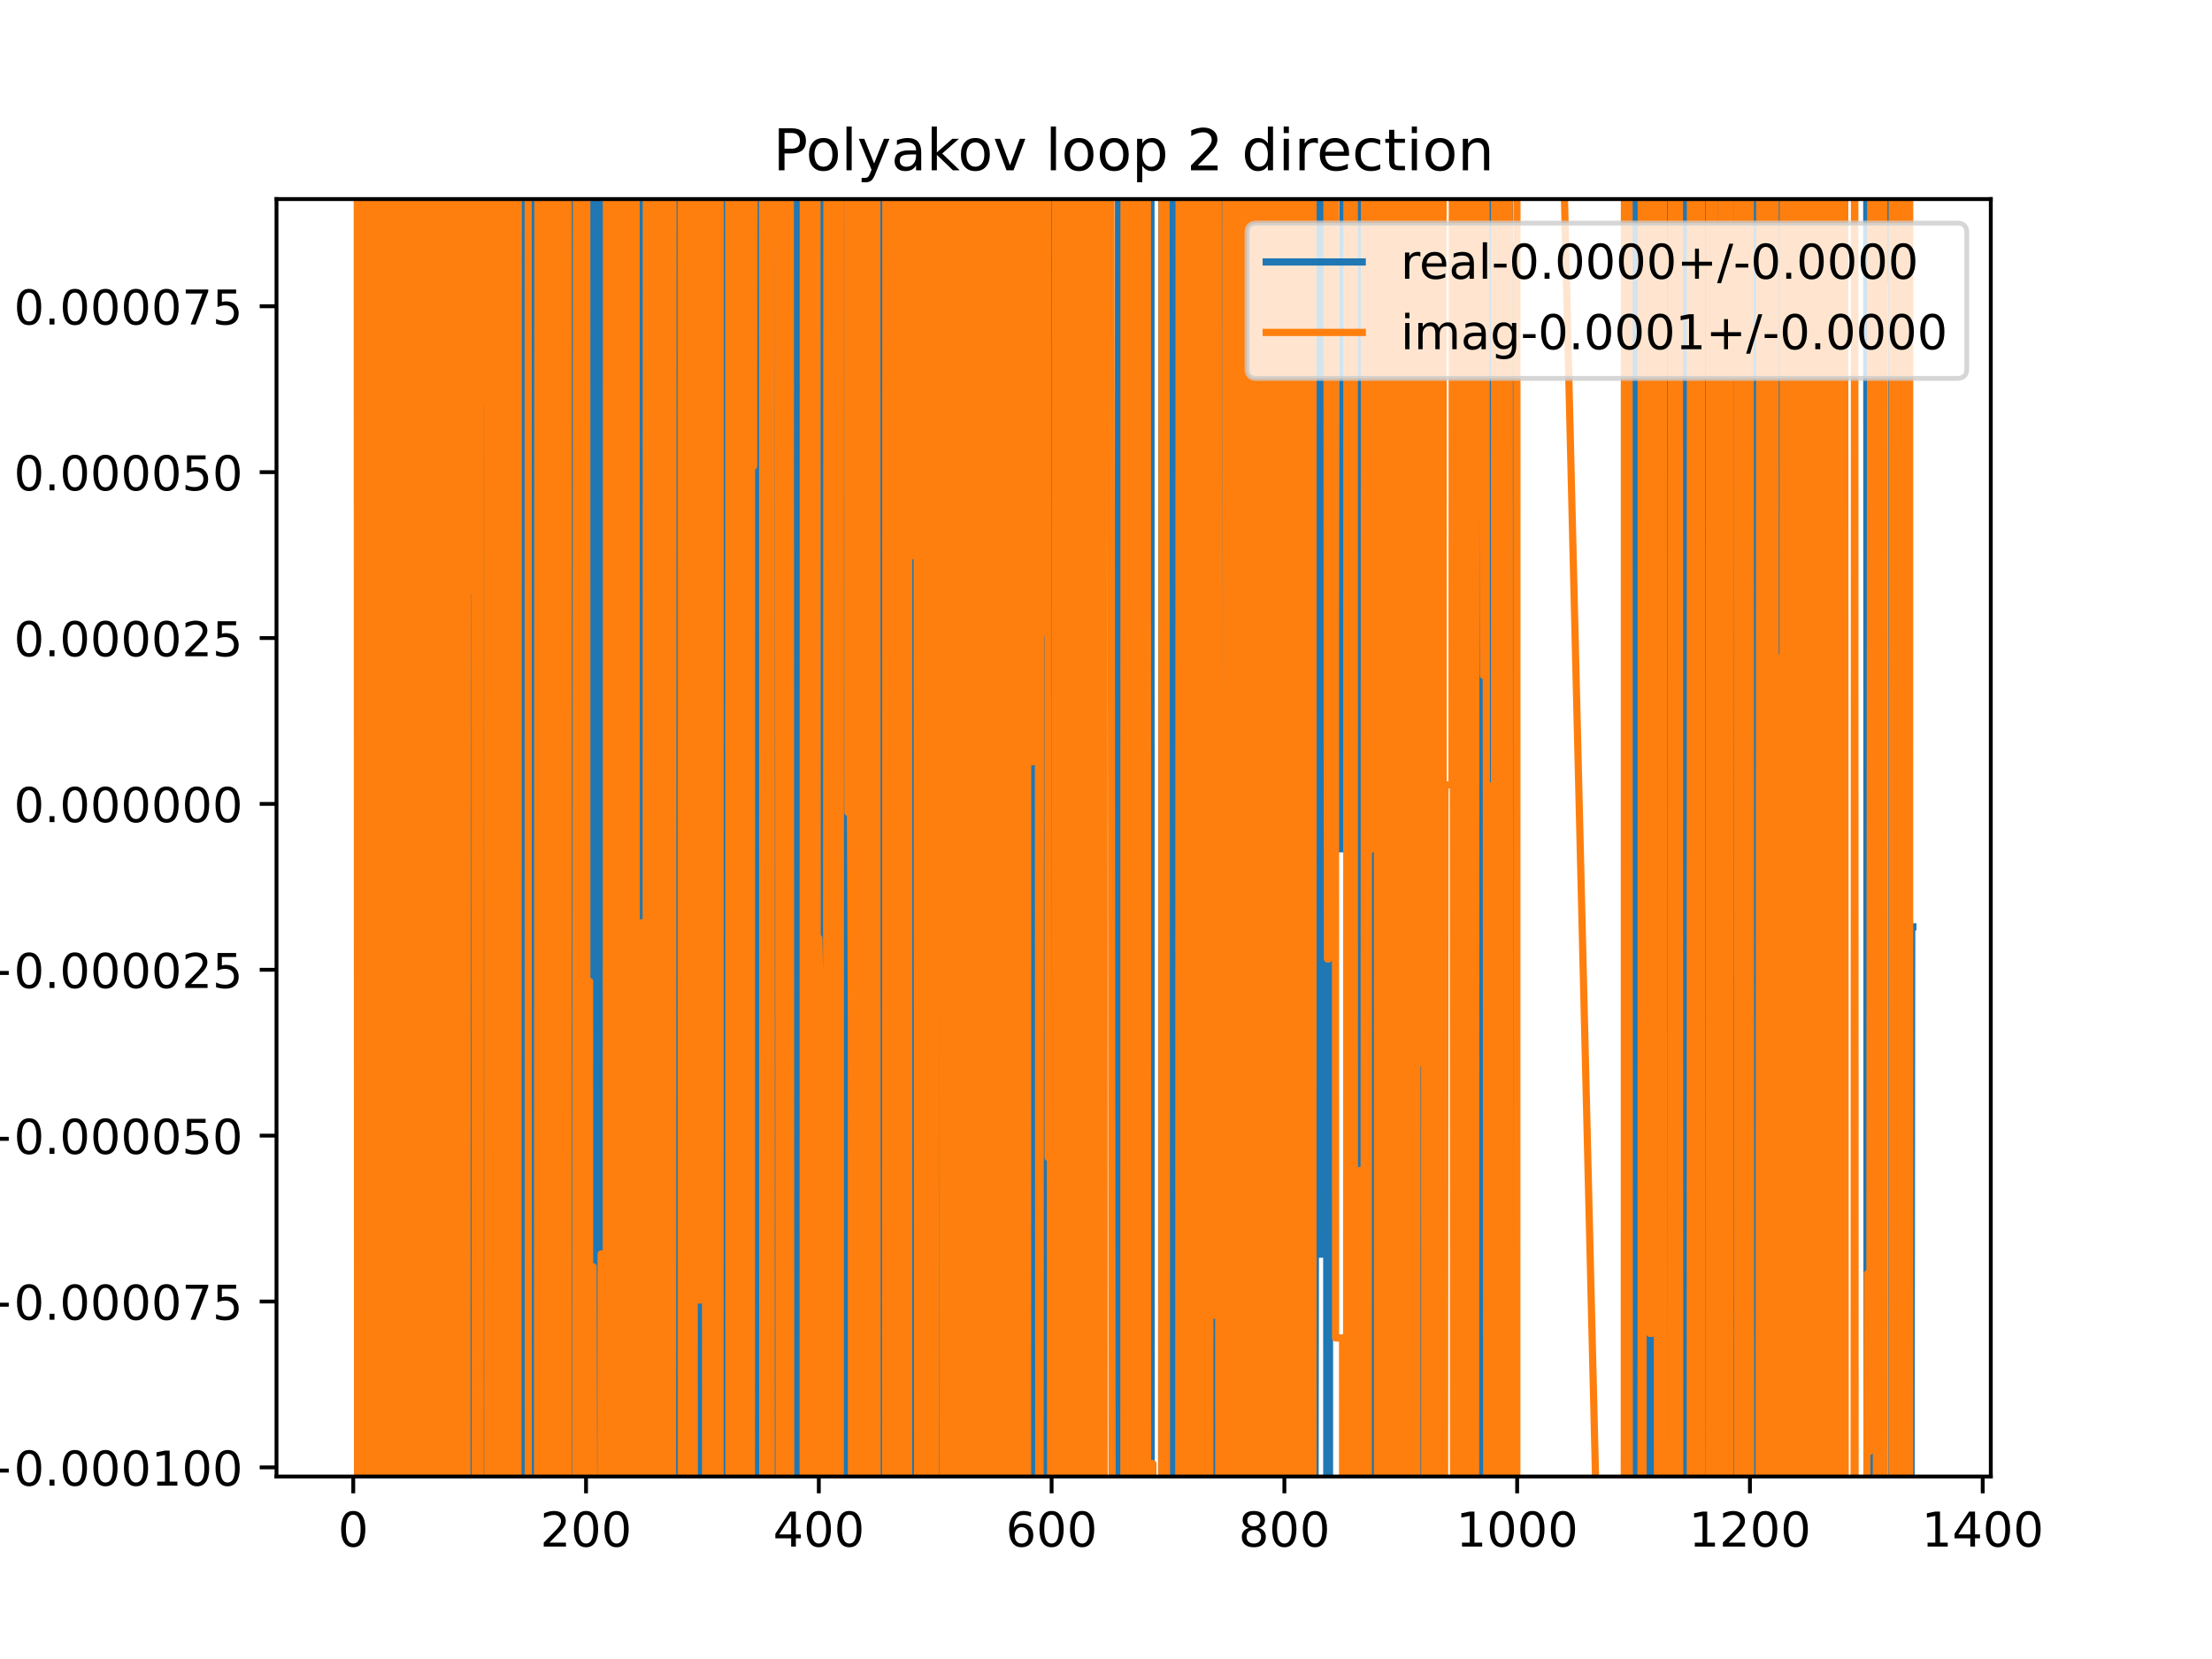 <?xml version="1.0" encoding="utf-8" standalone="no"?>
<!DOCTYPE svg PUBLIC "-//W3C//DTD SVG 1.1//EN"
  "http://www.w3.org/Graphics/SVG/1.1/DTD/svg11.dtd">
<!-- Created with matplotlib (https://matplotlib.org/) -->
<svg height="345.6pt" version="1.1" viewBox="0 0 460.8 345.6" width="460.8pt" xmlns="http://www.w3.org/2000/svg" xmlns:xlink="http://www.w3.org/1999/xlink">
 <defs>
  <style type="text/css">
*{stroke-linecap:butt;stroke-linejoin:round;}
  </style>
 </defs>
 <g id="figure_1">
  <g id="patch_1">
   <path d="M 0 345.6 
L 460.8 345.6 
L 460.8 0 
L 0 0 
z
" style="fill:#ffffff;"/>
  </g>
  <g id="axes_1">
   <g id="patch_2">
    <path d="M 57.6 307.584 
L 414.72 307.584 
L 414.72 41.472 
L 57.6 41.472 
z
" style="fill:#ffffff;"/>
   </g>
   <g id="matplotlib.axis_1">
    <g id="xtick_1">
     <g id="line2d_1">
      <defs>
       <path d="M 0 0 
L 0 3.5 
" id="mc7af2af189" style="stroke:#000000;stroke-width:0.8;"/>
      </defs>
      <g>
       <use style="stroke:#000000;stroke-width:0.8;" x="73.59" xlink:href="#mc7af2af189" y="307.584"/>
      </g>
     </g>
     <g id="text_1">
      <!-- 0 -->
      <defs>
       <path d="M 31.781 66.406 
Q 24.172 66.406 20.328 58.906 
Q 16.5 51.422 16.5 36.375 
Q 16.5 21.391 20.328 13.891 
Q 24.172 6.391 31.781 6.391 
Q 39.453 6.391 43.281 13.891 
Q 47.125 21.391 47.125 36.375 
Q 47.125 51.422 43.281 58.906 
Q 39.453 66.406 31.781 66.406 
z
M 31.781 74.219 
Q 44.047 74.219 50.516 64.516 
Q 56.984 54.828 56.984 36.375 
Q 56.984 17.969 50.516 8.266 
Q 44.047 -1.422 31.781 -1.422 
Q 19.531 -1.422 13.062 8.266 
Q 6.594 17.969 6.594 36.375 
Q 6.594 54.828 13.062 64.516 
Q 19.531 74.219 31.781 74.219 
z
" id="DejaVuSans-48"/>
      </defs>
      <g transform="translate(70.409 322.182)scale(0.1 -0.1)">
       <use xlink:href="#DejaVuSans-48"/>
      </g>
     </g>
    </g>
    <g id="xtick_2">
     <g id="line2d_2">
      <g>
       <use style="stroke:#000000;stroke-width:0.8;" x="122.082" xlink:href="#mc7af2af189" y="307.584"/>
      </g>
     </g>
     <g id="text_2">
      <!-- 200 -->
      <defs>
       <path d="M 19.188 8.297 
L 53.609 8.297 
L 53.609 0 
L 7.328 0 
L 7.328 8.297 
Q 12.938 14.109 22.625 23.891 
Q 32.328 33.688 34.812 36.531 
Q 39.547 41.844 41.422 45.531 
Q 43.312 49.219 43.312 52.781 
Q 43.312 58.594 39.234 62.25 
Q 35.156 65.922 28.609 65.922 
Q 23.969 65.922 18.812 64.312 
Q 13.672 62.703 7.812 59.422 
L 7.812 69.391 
Q 13.766 71.781 18.938 73 
Q 24.125 74.219 28.422 74.219 
Q 39.75 74.219 46.484 68.547 
Q 53.219 62.891 53.219 53.422 
Q 53.219 48.922 51.531 44.891 
Q 49.859 40.875 45.406 35.406 
Q 44.188 33.984 37.641 27.219 
Q 31.109 20.453 19.188 8.297 
z
" id="DejaVuSans-50"/>
      </defs>
      <g transform="translate(112.539 322.182)scale(0.1 -0.1)">
       <use xlink:href="#DejaVuSans-50"/>
       <use x="63.623" xlink:href="#DejaVuSans-48"/>
       <use x="127.246" xlink:href="#DejaVuSans-48"/>
      </g>
     </g>
    </g>
    <g id="xtick_3">
     <g id="line2d_3">
      <g>
       <use style="stroke:#000000;stroke-width:0.8;" x="170.574" xlink:href="#mc7af2af189" y="307.584"/>
      </g>
     </g>
     <g id="text_3">
      <!-- 400 -->
      <defs>
       <path d="M 37.797 64.312 
L 12.891 25.391 
L 37.797 25.391 
z
M 35.203 72.906 
L 47.609 72.906 
L 47.609 25.391 
L 58.016 25.391 
L 58.016 17.188 
L 47.609 17.188 
L 47.609 0 
L 37.797 0 
L 37.797 17.188 
L 4.891 17.188 
L 4.891 26.703 
z
" id="DejaVuSans-52"/>
      </defs>
      <g transform="translate(161.031 322.182)scale(0.1 -0.1)">
       <use xlink:href="#DejaVuSans-52"/>
       <use x="63.623" xlink:href="#DejaVuSans-48"/>
       <use x="127.246" xlink:href="#DejaVuSans-48"/>
      </g>
     </g>
    </g>
    <g id="xtick_4">
     <g id="line2d_4">
      <g>
       <use style="stroke:#000000;stroke-width:0.8;" x="219.067" xlink:href="#mc7af2af189" y="307.584"/>
      </g>
     </g>
     <g id="text_4">
      <!-- 600 -->
      <defs>
       <path d="M 33.016 40.375 
Q 26.375 40.375 22.484 35.828 
Q 18.609 31.297 18.609 23.391 
Q 18.609 15.531 22.484 10.953 
Q 26.375 6.391 33.016 6.391 
Q 39.656 6.391 43.531 10.953 
Q 47.406 15.531 47.406 23.391 
Q 47.406 31.297 43.531 35.828 
Q 39.656 40.375 33.016 40.375 
z
M 52.594 71.297 
L 52.594 62.312 
Q 48.875 64.062 45.094 64.984 
Q 41.312 65.922 37.594 65.922 
Q 27.828 65.922 22.672 59.328 
Q 17.531 52.734 16.797 39.406 
Q 19.672 43.656 24.016 45.922 
Q 28.375 48.188 33.594 48.188 
Q 44.578 48.188 50.953 41.516 
Q 57.328 34.859 57.328 23.391 
Q 57.328 12.156 50.688 5.359 
Q 44.047 -1.422 33.016 -1.422 
Q 20.359 -1.422 13.672 8.266 
Q 6.984 17.969 6.984 36.375 
Q 6.984 53.656 15.188 63.938 
Q 23.391 74.219 37.203 74.219 
Q 40.922 74.219 44.703 73.484 
Q 48.484 72.75 52.594 71.297 
z
" id="DejaVuSans-54"/>
      </defs>
      <g transform="translate(209.523 322.182)scale(0.1 -0.1)">
       <use xlink:href="#DejaVuSans-54"/>
       <use x="63.623" xlink:href="#DejaVuSans-48"/>
       <use x="127.246" xlink:href="#DejaVuSans-48"/>
      </g>
     </g>
    </g>
    <g id="xtick_5">
     <g id="line2d_5">
      <g>
       <use style="stroke:#000000;stroke-width:0.8;" x="267.559" xlink:href="#mc7af2af189" y="307.584"/>
      </g>
     </g>
     <g id="text_5">
      <!-- 800 -->
      <defs>
       <path d="M 31.781 34.625 
Q 24.75 34.625 20.719 30.859 
Q 16.703 27.094 16.703 20.516 
Q 16.703 13.922 20.719 10.156 
Q 24.75 6.391 31.781 6.391 
Q 38.812 6.391 42.859 10.172 
Q 46.922 13.969 46.922 20.516 
Q 46.922 27.094 42.891 30.859 
Q 38.875 34.625 31.781 34.625 
z
M 21.922 38.812 
Q 15.578 40.375 12.031 44.719 
Q 8.5 49.078 8.5 55.328 
Q 8.5 64.062 14.719 69.141 
Q 20.953 74.219 31.781 74.219 
Q 42.672 74.219 48.875 69.141 
Q 55.078 64.062 55.078 55.328 
Q 55.078 49.078 51.531 44.719 
Q 48 40.375 41.703 38.812 
Q 48.828 37.156 52.797 32.312 
Q 56.781 27.484 56.781 20.516 
Q 56.781 9.906 50.312 4.234 
Q 43.844 -1.422 31.781 -1.422 
Q 19.734 -1.422 13.25 4.234 
Q 6.781 9.906 6.781 20.516 
Q 6.781 27.484 10.781 32.312 
Q 14.797 37.156 21.922 38.812 
z
M 18.312 54.391 
Q 18.312 48.734 21.844 45.562 
Q 25.391 42.391 31.781 42.391 
Q 38.141 42.391 41.719 45.562 
Q 45.312 48.734 45.312 54.391 
Q 45.312 60.062 41.719 63.234 
Q 38.141 66.406 31.781 66.406 
Q 25.391 66.406 21.844 63.234 
Q 18.312 60.062 18.312 54.391 
z
" id="DejaVuSans-56"/>
      </defs>
      <g transform="translate(258.015 322.182)scale(0.1 -0.1)">
       <use xlink:href="#DejaVuSans-56"/>
       <use x="63.623" xlink:href="#DejaVuSans-48"/>
       <use x="127.246" xlink:href="#DejaVuSans-48"/>
      </g>
     </g>
    </g>
    <g id="xtick_6">
     <g id="line2d_6">
      <g>
       <use style="stroke:#000000;stroke-width:0.8;" x="316.051" xlink:href="#mc7af2af189" y="307.584"/>
      </g>
     </g>
     <g id="text_6">
      <!-- 1000 -->
      <defs>
       <path d="M 12.406 8.297 
L 28.516 8.297 
L 28.516 63.922 
L 10.984 60.406 
L 10.984 69.391 
L 28.422 72.906 
L 38.281 72.906 
L 38.281 8.297 
L 54.391 8.297 
L 54.391 0 
L 12.406 0 
z
" id="DejaVuSans-49"/>
      </defs>
      <g transform="translate(303.326 322.182)scale(0.1 -0.1)">
       <use xlink:href="#DejaVuSans-49"/>
       <use x="63.623" xlink:href="#DejaVuSans-48"/>
       <use x="127.246" xlink:href="#DejaVuSans-48"/>
       <use x="190.869" xlink:href="#DejaVuSans-48"/>
      </g>
     </g>
    </g>
    <g id="xtick_7">
     <g id="line2d_7">
      <g>
       <use style="stroke:#000000;stroke-width:0.8;" x="364.543" xlink:href="#mc7af2af189" y="307.584"/>
      </g>
     </g>
     <g id="text_7">
      <!-- 1200 -->
      <g transform="translate(351.818 322.182)scale(0.1 -0.1)">
       <use xlink:href="#DejaVuSans-49"/>
       <use x="63.623" xlink:href="#DejaVuSans-50"/>
       <use x="127.246" xlink:href="#DejaVuSans-48"/>
       <use x="190.869" xlink:href="#DejaVuSans-48"/>
      </g>
     </g>
    </g>
    <g id="xtick_8">
     <g id="line2d_8">
      <g>
       <use style="stroke:#000000;stroke-width:0.8;" x="413.035" xlink:href="#mc7af2af189" y="307.584"/>
      </g>
     </g>
     <g id="text_8">
      <!-- 1400 -->
      <g transform="translate(400.31 322.182)scale(0.1 -0.1)">
       <use xlink:href="#DejaVuSans-49"/>
       <use x="63.623" xlink:href="#DejaVuSans-52"/>
       <use x="127.246" xlink:href="#DejaVuSans-48"/>
       <use x="190.869" xlink:href="#DejaVuSans-48"/>
      </g>
     </g>
    </g>
   </g>
   <g id="matplotlib.axis_2">
    <g id="ytick_1">
     <g id="line2d_9">
      <defs>
       <path d="M 0 0 
L -3.5 0 
" id="mf2864d368c" style="stroke:#000000;stroke-width:0.8;"/>
      </defs>
      <g>
       <use style="stroke:#000000;stroke-width:0.8;" x="57.6" xlink:href="#mf2864d368c" y="305.683"/>
      </g>
     </g>
     <g id="text_9">
      <!-- −0.000100 -->
      <defs>
       <path d="M 10.594 35.5 
L 73.188 35.5 
L 73.188 27.203 
L 10.594 27.203 
z
" id="DejaVuSans-8722"/>
       <path d="M 10.688 12.406 
L 21 12.406 
L 21 0 
L 10.688 0 
z
" id="DejaVuSans-46"/>
      </defs>
      <g transform="translate(-5.495 309.482)scale(0.1 -0.1)">
       <use xlink:href="#DejaVuSans-8722"/>
       <use x="83.789" xlink:href="#DejaVuSans-48"/>
       <use x="147.412" xlink:href="#DejaVuSans-46"/>
       <use x="179.199" xlink:href="#DejaVuSans-48"/>
       <use x="242.822" xlink:href="#DejaVuSans-48"/>
       <use x="306.445" xlink:href="#DejaVuSans-48"/>
       <use x="370.068" xlink:href="#DejaVuSans-49"/>
       <use x="433.691" xlink:href="#DejaVuSans-48"/>
       <use x="497.314" xlink:href="#DejaVuSans-48"/>
      </g>
     </g>
    </g>
    <g id="ytick_2">
     <g id="line2d_10">
      <g>
       <use style="stroke:#000000;stroke-width:0.8;" x="57.6" xlink:href="#mf2864d368c" y="271.128"/>
      </g>
     </g>
     <g id="text_10">
      <!-- −0.000075 -->
      <defs>
       <path d="M 8.203 72.906 
L 55.078 72.906 
L 55.078 68.703 
L 28.609 0 
L 18.312 0 
L 43.219 64.594 
L 8.203 64.594 
z
" id="DejaVuSans-55"/>
       <path d="M 10.797 72.906 
L 49.516 72.906 
L 49.516 64.594 
L 19.828 64.594 
L 19.828 46.734 
Q 21.969 47.469 24.109 47.828 
Q 26.266 48.188 28.422 48.188 
Q 40.625 48.188 47.75 41.5 
Q 54.891 34.812 54.891 23.391 
Q 54.891 11.625 47.562 5.094 
Q 40.234 -1.422 26.906 -1.422 
Q 22.312 -1.422 17.547 -0.641 
Q 12.797 0.141 7.719 1.703 
L 7.719 11.625 
Q 12.109 9.234 16.797 8.062 
Q 21.484 6.891 26.703 6.891 
Q 35.156 6.891 40.078 11.328 
Q 45.016 15.766 45.016 23.391 
Q 45.016 31 40.078 35.438 
Q 35.156 39.891 26.703 39.891 
Q 22.75 39.891 18.812 39.016 
Q 14.891 38.141 10.797 36.281 
z
" id="DejaVuSans-53"/>
      </defs>
      <g transform="translate(-5.495 274.927)scale(0.1 -0.1)">
       <use xlink:href="#DejaVuSans-8722"/>
       <use x="83.789" xlink:href="#DejaVuSans-48"/>
       <use x="147.412" xlink:href="#DejaVuSans-46"/>
       <use x="179.199" xlink:href="#DejaVuSans-48"/>
       <use x="242.822" xlink:href="#DejaVuSans-48"/>
       <use x="306.445" xlink:href="#DejaVuSans-48"/>
       <use x="370.068" xlink:href="#DejaVuSans-48"/>
       <use x="433.691" xlink:href="#DejaVuSans-55"/>
       <use x="497.314" xlink:href="#DejaVuSans-53"/>
      </g>
     </g>
    </g>
    <g id="ytick_3">
     <g id="line2d_11">
      <g>
       <use style="stroke:#000000;stroke-width:0.8;" x="57.6" xlink:href="#mf2864d368c" y="236.573"/>
      </g>
     </g>
     <g id="text_11">
      <!-- −0.000050 -->
      <g transform="translate(-5.495 240.373)scale(0.1 -0.1)">
       <use xlink:href="#DejaVuSans-8722"/>
       <use x="83.789" xlink:href="#DejaVuSans-48"/>
       <use x="147.412" xlink:href="#DejaVuSans-46"/>
       <use x="179.199" xlink:href="#DejaVuSans-48"/>
       <use x="242.822" xlink:href="#DejaVuSans-48"/>
       <use x="306.445" xlink:href="#DejaVuSans-48"/>
       <use x="370.068" xlink:href="#DejaVuSans-48"/>
       <use x="433.691" xlink:href="#DejaVuSans-53"/>
       <use x="497.314" xlink:href="#DejaVuSans-48"/>
      </g>
     </g>
    </g>
    <g id="ytick_4">
     <g id="line2d_12">
      <g>
       <use style="stroke:#000000;stroke-width:0.8;" x="57.6" xlink:href="#mf2864d368c" y="202.019"/>
      </g>
     </g>
     <g id="text_12">
      <!-- −0.000025 -->
      <g transform="translate(-5.495 205.818)scale(0.1 -0.1)">
       <use xlink:href="#DejaVuSans-8722"/>
       <use x="83.789" xlink:href="#DejaVuSans-48"/>
       <use x="147.412" xlink:href="#DejaVuSans-46"/>
       <use x="179.199" xlink:href="#DejaVuSans-48"/>
       <use x="242.822" xlink:href="#DejaVuSans-48"/>
       <use x="306.445" xlink:href="#DejaVuSans-48"/>
       <use x="370.068" xlink:href="#DejaVuSans-48"/>
       <use x="433.691" xlink:href="#DejaVuSans-50"/>
       <use x="497.314" xlink:href="#DejaVuSans-53"/>
      </g>
     </g>
    </g>
    <g id="ytick_5">
     <g id="line2d_13">
      <g>
       <use style="stroke:#000000;stroke-width:0.8;" x="57.6" xlink:href="#mf2864d368c" y="167.464"/>
      </g>
     </g>
     <g id="text_13">
      <!-- 0.000000 -->
      <g transform="translate(2.884 171.263)scale(0.1 -0.1)">
       <use xlink:href="#DejaVuSans-48"/>
       <use x="63.623" xlink:href="#DejaVuSans-46"/>
       <use x="95.41" xlink:href="#DejaVuSans-48"/>
       <use x="159.033" xlink:href="#DejaVuSans-48"/>
       <use x="222.656" xlink:href="#DejaVuSans-48"/>
       <use x="286.279" xlink:href="#DejaVuSans-48"/>
       <use x="349.902" xlink:href="#DejaVuSans-48"/>
       <use x="413.525" xlink:href="#DejaVuSans-48"/>
      </g>
     </g>
    </g>
    <g id="ytick_6">
     <g id="line2d_14">
      <g>
       <use style="stroke:#000000;stroke-width:0.8;" x="57.6" xlink:href="#mf2864d368c" y="132.909"/>
      </g>
     </g>
     <g id="text_14">
      <!-- 0.000025 -->
      <g transform="translate(2.884 136.708)scale(0.1 -0.1)">
       <use xlink:href="#DejaVuSans-48"/>
       <use x="63.623" xlink:href="#DejaVuSans-46"/>
       <use x="95.41" xlink:href="#DejaVuSans-48"/>
       <use x="159.033" xlink:href="#DejaVuSans-48"/>
       <use x="222.656" xlink:href="#DejaVuSans-48"/>
       <use x="286.279" xlink:href="#DejaVuSans-48"/>
       <use x="349.902" xlink:href="#DejaVuSans-50"/>
       <use x="413.525" xlink:href="#DejaVuSans-53"/>
      </g>
     </g>
    </g>
    <g id="ytick_7">
     <g id="line2d_15">
      <g>
       <use style="stroke:#000000;stroke-width:0.8;" x="57.6" xlink:href="#mf2864d368c" y="98.354"/>
      </g>
     </g>
     <g id="text_15">
      <!-- 0.000050 -->
      <g transform="translate(2.884 102.154)scale(0.1 -0.1)">
       <use xlink:href="#DejaVuSans-48"/>
       <use x="63.623" xlink:href="#DejaVuSans-46"/>
       <use x="95.41" xlink:href="#DejaVuSans-48"/>
       <use x="159.033" xlink:href="#DejaVuSans-48"/>
       <use x="222.656" xlink:href="#DejaVuSans-48"/>
       <use x="286.279" xlink:href="#DejaVuSans-48"/>
       <use x="349.902" xlink:href="#DejaVuSans-53"/>
       <use x="413.525" xlink:href="#DejaVuSans-48"/>
      </g>
     </g>
    </g>
    <g id="ytick_8">
     <g id="line2d_16">
      <g>
       <use style="stroke:#000000;stroke-width:0.8;" x="57.6" xlink:href="#mf2864d368c" y="63.8"/>
      </g>
     </g>
     <g id="text_16">
      <!-- 0.000075 -->
      <g transform="translate(2.884 67.599)scale(0.1 -0.1)">
       <use xlink:href="#DejaVuSans-48"/>
       <use x="63.623" xlink:href="#DejaVuSans-46"/>
       <use x="95.41" xlink:href="#DejaVuSans-48"/>
       <use x="159.033" xlink:href="#DejaVuSans-48"/>
       <use x="222.656" xlink:href="#DejaVuSans-48"/>
       <use x="286.279" xlink:href="#DejaVuSans-48"/>
       <use x="349.902" xlink:href="#DejaVuSans-55"/>
       <use x="413.525" xlink:href="#DejaVuSans-53"/>
      </g>
     </g>
    </g>
   </g>
   <g id="line2d_17">
    <path clip-path="url(#pcbda439b88)" d="M 74.474 -1 
L 74.522 346.6 
M 74.689 346.6 
L 74.803 105.697 
L 74.869 346.6 
M 75.17 346.6 
L 75.237 -1 
M 75.341 -1 
L 75.412 346.6 
M 76.219 346.6 
L 76.257 195.69 
L 76.5 195.69 
L 76.617 -1 
M 77.603 -1 
L 77.637 346.6 
M 78.366 346.6 
L 78.411 -1 
M 79.607 -1 
L 79.652 75.105 
L 79.817 -1 
M 80.444 -1 
L 80.496 346.6 
M 81.331 346.6 
L 81.349 237.975 
L 81.367 346.6 
M 81.938 346.6 
L 81.964 -1 
M 82.319 -1 
L 82.319 -0.106 
L 82.561 -0.106 
L 82.561 -1 
M 82.972 -1 
L 83.019 346.6 
M 83.566 346.6 
L 83.764 -1 
M 84.061 -1 
L 84.104 346.6 
M 84.544 346.6 
L 84.744 -1 
M 85.195 -1 
L 85.228 346.384 
L 85.369 -1 
M 85.548 -1 
L 85.654 346.6 
M 86.939 346.6 
L 87.012 -1 
M 87.3 -1 
L 87.363 346.6 
M 87.471 346.6 
L 87.55 -1 
M 88.057 -1 
L 88.127 346.6 
M 88.52 346.6 
L 88.562 -1 
M 88.778 -1 
L 88.865 280.556 
L 88.914 -1 
M 89.322 -1 
L 89.35 145.281 
L 89.593 145.281 
L 89.641 -1 
M 90.4 -1 
L 90.444 346.6 
M 90.783 346.6 
L 90.848 -1 
M 91.255 -1 
L 91.29 196.949 
L 91.532 10.121 
L 91.597 346.6 
M 93.218 346.6 
L 93.23 298.517 
L 93.472 298.517 
L 93.61 -1 
M 94.787 -1 
L 94.835 346.6 
M 95.295 346.6 
L 95.337 -1 
M 95.494 -1 
L 95.54 346.6 
M 96.113 346.6 
L 96.213 -1 
M 96.541 -1 
L 96.624 250.976 
L 96.742 -1 
M 97.003 -1 
L 97.149 346.6 
M 97.99 346.6 
L 98.064 -1 
M 98.107 -1 
L 98.244 346.6 
M 99.903 346.6 
L 99.954 -1 
M 100.649 -1 
L 100.681 346.6 
M 101.059 346.6 
L 101.077 -1 
M 101.43 -1 
L 101.453 346.6 
M 102.347 346.6 
L 102.441 -1 
M 102.444 -1 
L 102.51 346.6 
M 103.908 346.6 
L 103.976 -1 
M 104.271 -1 
L 104.325 346.6 
M 104.449 346.6 
L 104.511 -1 
M 104.824 -1 
L 104.868 139.629 
L 104.889 -1 
M 105.287 -1 
L 105.329 346.6 
M 105.456 346.6 
L 105.595 74.717 
L 105.838 137.004 
L 105.866 -1 
M 106.316 -1 
L 106.322 28.195 
L 106.565 28.195 
L 106.598 -1 
M 106.853 -1 
L 106.941 346.6 
M 107.81 346.6 
L 107.887 -1 
M 108.107 -1 
L 108.158 346.6 
M 108.32 346.6 
L 108.349 -1 
M 108.901 -1 
L 108.965 346.6 
M 109.836 346.6 
L 109.885 -1 
M 111.453 -1 
L 111.526 346.6 
M 111.728 346.6 
L 111.767 -1 
M 112.011 -1 
L 112.044 346.6 
M 112.679 346.6 
L 112.71 -1 
M 113.086 -1 
L 113.111 205.339 
L 113.235 -1 
M 113.38 -1 
L 113.426 346.6 
M 114.154 346.6 
L 114.28 -1 
M 114.831 -1 
L 114.894 346.6 
M 115.942 346.6 
L 115.988 -1 
M 116.384 -1 
L 116.506 242.98 
L 117.233 242.98 
L 117.367 -1 
M 117.497 -1 
L 117.535 346.6 
M 118.127 346.6 
L 118.203 14.876 
L 118.445 57.902 
L 118.578 -1 
M 118.705 -1 
L 118.822 346.6 
M 118.967 346.6 
L 119.006 -1 
M 120.323 -1 
L 120.385 255.228 
L 120.417 -1 
M 120.751 -1 
L 120.777 346.6 
M 121.049 346.6 
L 121.098 -1 
M 121.41 -1 
L 121.596 346.6 
M 121.602 346.6 
L 121.84 248.999 
L 121.902 -1 
M 122.486 -1 
L 122.52 346.6 
M 123.492 346.6 
L 123.548 -1 
M 124.873 -1 
L 124.904 346.6 
M 125.194 346.6 
L 125.234 151.911 
L 125.477 151.911 
L 125.495 -1 
M 126.366 -1 
L 126.396 346.6 
M 126.577 346.6 
L 126.656 -1 
M 127.477 -1 
L 127.526 346.6 
M 128.84 346.6 
L 128.898 -1 
M 129.732 -1 
L 129.767 346.6 
M 130.16 346.6 
L 130.198 -1 
M 130.742 -1 
L 130.811 245.828 
L 131.053 245.828 
L 131.117 -1 
M 131.614 -1 
L 131.652 346.6 
M 131.945 346.6 
L 131.993 -1 
M 132.057 -1 
L 132.112 346.6 
M 132.559 346.6 
L 132.737 -1 
M 132.759 -1 
L 132.867 346.6 
M 133.453 346.6 
L 133.563 -1 
M 134.351 -1 
L 134.441 346.6 
M 134.45 346.6 
L 134.482 -1 
M 135.504 -1 
L 135.66 154.595 
L 135.758 -1 
M 136.527 -1 
L 136.61 346.6 
M 136.912 346.6 
L 137.078 -1 
M 137.273 -1 
L 137.357 40.746 
L 137.6 40.746 
L 137.609 -1 
M 137.958 -1 
L 137.996 346.6 
M 138.731 346.6 
L 138.83 -1 
M 139.454 -1 
L 139.497 346.6 
M 139.818 346.6 
L 139.854 -1 
M 140.63 -1 
L 140.682 346.6 
M 141.645 346.6 
L 141.785 -1 
M 142.386 -1 
L 142.449 125.411 
L 142.481 -1 
M 142.78 -1 
L 142.817 346.6 
M 143.328 346.6 
L 143.376 -1 
M 143.847 -1 
L 143.891 346.6 
M 144.078 346.6 
L 144.146 307.795 
L 144.157 346.6 
M 144.569 346.6 
L 144.631 71.686 
L 144.874 71.686 
L 145.116 111.706 
L 145.843 111.706 
L 146.086 89.826 
L 146.124 346.6 
M 147.087 346.6 
L 147.127 -1 
M 147.451 -1 
L 147.486 346.6 
M 148.471 346.6 
L 148.511 200.952 
L 148.753 346.239 
L 148.995 134.562 
L 149.054 346.6 
M 149.335 346.6 
L 149.385 -1 
M 149.557 -1 
L 149.598 346.6 
M 149.871 346.6 
L 149.92 -1 
M 150.005 -1 
L 150.049 346.6 
M 150.534 346.6 
L 150.557 -1 
M 151.103 -1 
L 151.132 346.6 
M 151.955 346.6 
L 152.023 -1 
M 152.935 -1 
L 152.975 346.6 
M 153.266 346.6 
L 153.309 -1 
M 153.53 -1 
L 153.634 346.6 
M 154.68 346.6 
L 154.706 -1 
M 155.247 -1 
L 155.292 346.6 
M 155.548 346.6 
L 155.588 -1 
M 156.189 -1 
L 156.221 346.6 
M 156.626 346.6 
L 156.673 -1 
M 157.615 -1 
L 157.667 346.6 
M 158.249 346.6 
L 158.285 -1 
M 158.803 -1 
L 158.826 346.6 
M 159.391 346.6 
L 159.421 114.518 
L 159.491 346.6 
M 161.644 346.6 
L 162.038 -1 
M 163.716 -1 
L 163.758 346.6 
M 165.316 346.6 
L 165.387 -1 
M 166.029 -1 
L 166.074 346.6 
M 166.64 346.6 
L 166.695 184.001 
L 167.18 184.001 
L 167.236 -1 
M 167.577 -1 
L 167.664 346.6 
M 167.922 346.6 
L 168.095 -1 
M 168.381 -1 
L 168.392 4.531 
L 168.405 -1 
M 168.897 -1 
L 168.968 346.6 
M 169.294 346.6 
L 169.362 57.23 
L 169.605 57.23 
L 169.659 346.6 
M 169.968 346.6 
L 170.009 -1 
M 170.152 -1 
L 170.185 346.6 
M 170.692 346.6 
L 170.762 -1 
M 171.628 -1 
L 171.687 346.6 
M 172.163 346.6 
L 172.242 -1 
M 173.051 -1 
L 173.085 346.6 
M 173.46 346.6 
L 173.484 172.684 
L 173.605 346.6 
M 174.15 346.6 
L 174.179 -1 
M 174.812 -1 
L 174.835 346.6 
M 175.913 346.6 
L 176.018 -1 
M 176.382 -1 
L 176.393 20.233 
L 176.405 -1 
M 177.274 -1 
L 177.321 346.6 
M 177.441 346.6 
L 177.525 -1 
M 177.807 -1 
L 177.848 66.964 
L 177.913 -1 
M 179.322 -1 
L 179.435 346.6 
M 179.634 346.6 
L 179.724 -1 
M 181.033 -1 
L 181.087 346.6 
M 181.435 346.6 
L 181.485 85.724 
L 181.728 85.724 
L 181.793 346.6 
M 182.298 346.6 
L 182.35 -1 
M 182.559 -1 
L 182.612 346.6 
M 182.816 346.6 
L 182.888 -1 
M 182.959 -1 
L 182.986 346.6 
M 183.586 346.6 
L 183.607 -1 
M 184.536 -1 
L 184.589 346.6 
M 185.532 346.6 
L 185.58 -1 
M 185.644 -1 
L 185.709 346.6 
M 186.296 346.6 
L 186.334 229.454 
L 186.577 229.454 
L 186.61 346.6 
M 186.988 346.6 
L 187.062 18.576 
L 187.547 18.576 
L 187.79 346.6 
M 188.248 346.6 
L 188.369 -1 
M 189.036 -1 
L 189.091 346.6 
M 189.452 346.6 
L 189.486 183.518 
L 189.729 183.518 
L 189.862 -1 
M 190.502 -1 
L 190.606 346.6 
M 191.049 346.6 
L 191.171 -1 
M 191.189 -1 
L 191.239 346.6 
M 191.975 346.6 
L 192.026 -1 
M 192.444 -1 
L 192.509 346.6 
M 193.161 346.6 
L 193.234 -1 
M 193.435 -1 
L 193.473 346.6 
M 193.761 346.6 
L 193.805 -1 
M 194.09 -1 
L 194.093 3.275 
L 194.336 3.275 
L 194.379 346.6 
M 194.696 346.6 
L 194.722 -1 
M 195.021 -1 
L 195.084 346.6 
M 195.466 346.6 
L 195.537 -1 
M 196.84 -1 
L 196.886 346.6 
M 197.122 346.6 
L 197.168 -1 
M 197.856 -1 
L 197.959 346.6 
M 197.977 346.6 
L 198.011 -1 
M 198.976 -1 
L 199.009 346.6 
M 199.352 346.6 
L 199.383 -1 
M 200.027 -1 
L 200.06 346.6 
M 201.564 346.6 
L 201.607 -1 
M 201.636 -1 
L 201.852 169.802 
L 202.822 169.802 
L 202.852 -1 
M 203.533 -1 
L 203.658 346.6 
M 203.861 346.6 
L 203.935 -1 
M 204.096 -1 
L 204.142 346.6 
M 204.393 346.6 
L 204.433 -1 
M 204.621 -1 
L 204.669 346.6 
M 205.744 346.6 
L 205.854 -1 
M 207.471 -1 
L 207.557 346.6 
M 207.995 346.6 
L 208.057 -1 
M 208.265 -1 
L 208.334 346.6 
M 208.463 346.6 
L 208.532 -1 
M 208.798 -1 
L 208.883 292.124 
L 209.126 292.124 
L 209.188 346.6 
M 209.39 346.6 
L 209.438 -1 
M 209.786 -1 
L 209.836 346.6 
M 209.875 346.6 
L 209.94 -1 
M 210.262 -1 
L 210.332 346.6 
M 210.925 346.6 
L 211.027 -1 
M 211.087 -1 
L 211.145 346.6 
M 211.788 346.6 
L 211.793 328.405 
L 211.798 346.6 
M 212.114 346.6 
L 212.147 -1 
M 212.568 -1 
L 212.683 346.6 
M 212.795 346.6 
L 212.843 -1 
M 213.113 -1 
L 213.145 346.6 
M 213.848 346.6 
L 213.884 -1 
M 214.077 -1 
L 214.117 346.6 
M 214.338 346.6 
L 214.386 -1 
M 214.862 -1 
L 214.967 346.6 
M 215.318 346.6 
L 215.382 -1 
M 215.522 -1 
L 215.647 346.6 
M 215.94 346.6 
L 216.063 -1 
M 217.497 -1 
L 217.567 346.6 
M 218.147 346.6 
L 218.184 -1 
M 218.932 -1 
L 218.958 346.6 
M 219.842 346.6 
L 219.904 -1 
M 220.872 -1 
L 220.92 346.6 
M 221.58 346.6 
L 221.615 -1 
M 222.808 -1 
L 222.842 346.6 
M 223.084 346.6 
L 223.128 -1 
M 223.265 -1 
L 223.32 346.6 
M 223.503 346.6 
L 223.54 -1 
M 223.776 -1 
L 223.804 346.6 
M 224.118 346.6 
L 224.158 74.073 
L 224.401 74.073 
L 224.612 -1 
M 225.191 -1 
L 225.243 346.6 
M 228.81 346.6 
L 228.876 -1 
M 229.886 -1 
L 229.93 346.6 
M 232.972 346.6 
L 233.014 -1 
M 233.565 -1 
L 233.614 242.419 
L 233.736 -1 
M 233.956 -1 
L 234.099 344.379 
L 234.162 -1 
M 234.481 -1 
L 234.53 346.6 
M 234.688 346.6 
L 234.783 -1 
M 235.143 -1 
L 235.303 346.6 
M 235.316 346.6 
L 235.415 -1 
M 235.916 -1 
L 236.039 146.022 
L 236.524 146.022 
L 236.54 346.6 
M 236.99 346.6 
L 237.009 114.881 
L 237.159 -1 
M 238.078 -1 
L 238.134 346.6 
M 238.326 346.6 
L 238.393 -1 
M 239.021 -1 
L 239.091 346.6 
M 239.443 346.6 
L 239.53 -1 
M 239.759 -1 
L 239.808 346.6 
M 241.989 346.6 
L 242.045 -1 
M 242.571 -1 
L 242.585 38.493 
L 242.591 -1 
M 242.961 -1 
L 242.99 346.6 
M 243.345 346.6 
L 243.418 -1 
M 243.696 -1 
L 243.771 346.6 
M 244.197 346.6 
L 244.282 279.185 
L 244.349 -1 
M 246.017 -1 
L 246.121 346.6 
M 247.109 346.6 
L 247.169 -1 
M 247.503 -1 
L 247.59 346.6 
M 247.932 346.6 
L 247.998 -1 
M 248.316 -1 
L 248.377 346.6 
M 248.442 346.6 
L 248.528 -1 
M 249.727 -1 
L 249.775 346.6 
M 250.084 346.6 
L 250.194 -1 
M 250.674 -1 
L 250.721 346.6 
M 251.401 346.6 
L 251.489 -1 
M 251.624 -1 
L 251.711 346.6 
M 252.425 346.6 
L 252.526 34.462 
L 252.769 34.462 
L 252.976 -1 
M 253.013 -1 
L 253.158 346.6 
M 253.287 346.6 
L 253.337 -1 
M 254.346 -1 
L 254.395 346.6 
M 254.658 346.6 
L 254.708 214.052 
L 255.193 214.052 
L 255.259 -1 
M 255.938 -1 
L 255.993 346.6 
M 256.869 346.6 
L 256.89 200.804 
L 257.375 200.804 
L 257.515 -1 
M 257.997 -1 
L 258.089 346.6 
M 258.262 346.6 
L 258.345 319.324 
L 258.355 346.6 
M 258.638 346.6 
L 258.666 -1 
M 259.481 -1 
L 259.509 346.6 
M 259.63 346.6 
L 259.672 -1 
M 260.042 -1 
L 260.042 0.79 
L 260.044 -1 
M 260.385 -1 
L 260.481 346.6 
M 260.556 346.6 
L 260.615 -1 
M 260.853 -1 
L 260.886 346.6 
M 261.406 346.6 
L 261.445 -1 
M 261.803 -1 
L 261.85 346.6 
M 262.149 346.6 
L 262.208 -1 
M 262.499 -1 
L 262.614 346.6 
M 263.028 346.6 
L 263.113 -1 
M 263.466 -1 
L 263.533 346.6 
M 264.284 346.6 
L 264.339 -1 
M 265.159 -1 
L 265.213 346.6 
M 265.587 346.6 
L 265.706 -1 
M 265.954 -1 
L 266.05 346.6 
M 266.693 346.6 
L 266.743 -1 
M 267.002 -1 
L 267.074 254.743 
L 267.316 254.743 
L 267.335 346.6 
M 267.949 346.6 
L 267.997 -1 
M 268.821 -1 
L 268.912 346.6 
M 269.167 346.6 
L 269.256 123.875 
L 269.325 346.6 
M 269.566 346.6 
L 269.609 -1 
M 270.906 -1 
L 270.948 346.6 
M 271.51 346.6 
L 271.571 -1 
M 271.766 -1 
L 271.814 346.6 
M 272.312 346.6 
L 272.408 55.05 
L 272.511 346.6 
M 272.684 346.6 
L 272.713 -1 
M 273.765 -1 
L 273.85 346.6 
M 273.918 346.6 
L 274.105 179.733 
L 274.159 -1 
M 274.762 -1 
L 274.832 261.272 
L 275.317 261.272 
L 275.379 -1 
M 276.36 -1 
L 276.394 346.6 
M 276.954 346.6 
L 276.998 -1 
M 277.399 -1 
L 277.5 264.868 
L 277.742 264.868 
L 277.873 -1 
M 278.12 -1 
L 278.227 176.828 
L 279.682 176.828 
L 279.754 -1 
M 281.144 -1 
L 281.223 346.6 
M 283.031 346.6 
L 283.076 314.025 
L 283.238 -1 
M 283.99 -1 
L 284.046 172.858 
L 284.079 -1 
M 284.41 -1 
L 284.448 346.6 
M 284.656 346.6 
L 284.713 -1 
M 285.187 -1 
L 285.258 151.969 
L 285.501 122.06 
L 285.543 -1 
M 286.034 -1 
L 286.073 346.6 
M 287.064 346.6 
L 287.13 -1 
M 287.533 -1 
L 287.623 346.6 
M 287.956 346.6 
L 288.028 -1 
M 288.292 -1 
L 288.356 346.6 
M 288.927 346.6 
L 288.964 -1 
M 289.335 -1 
L 289.378 346.6 
M 290.092 346.6 
L 290.107 324.919 
L 290.128 346.6 
M 290.394 346.6 
L 290.459 -1 
M 290.941 -1 
L 290.992 346.6 
M 291.21 346.6 
L 291.291 -1 
M 291.706 -1 
L 291.758 346.6 
M 291.888 346.6 
L 291.979 -1 
M 292.191 -1 
L 292.317 346.6 
M 292.993 346.6 
L 293.017 220.52 
L 293.259 37.145 
L 293.311 346.6 
M 293.606 346.6 
L 293.638 -1 
M 294.512 -1 
L 294.604 346.6 
M 294.846 346.6 
L 294.955 -1 
M 294.957 -1 
L 295.02 346.6 
M 295.93 346.6 
L 295.998 -1 
M 296.286 -1 
L 296.333 346.6 
M 296.796 346.6 
L 296.88 -1 
M 297.175 -1 
L 297.369 346.6 
M 297.629 346.6 
L 297.709 -1 
M 298.463 -1 
L 298.521 346.6 
M 298.683 346.6 
L 298.754 -1 
M 298.942 -1 
L 299.032 346.6 
M 300.345 346.6 
L 300.442 -1 
M 302.812 -1 
L 302.858 346.6 
M 303.294 346.6 
L 303.337 -1 
M 303.905 -1 
L 303.928 151.572 
L 304.17 151.572 
L 304.413 21.089 
L 304.655 21.089 
L 304.708 346.6 
M 305.843 346.6 
L 305.953 -1 
M 306.509 -1 
L 306.595 256.187 
L 306.845 -1 
M 307.584 -1 
L 307.618 346.6 
M 307.988 346.6 
L 308.021 -1 
M 308.104 -1 
L 308.167 346.6 
M 309.355 346.6 
L 309.38 -1 
M 310.371 -1 
L 310.434 346.6 
M 310.498 346.6 
L 310.536 -1 
M 310.876 -1 
L 310.909 346.6 
M 311.603 346.6 
L 311.647 -1 
M 311.775 -1 
L 311.873 346.6 
M 312.551 346.6 
L 312.656 153.401 
L 312.899 164.114 
L 312.957 346.6 
M 313.417 346.6 
L 313.445 -1 
M 313.829 -1 
L 313.861 346.6 
M 313.891 346.6 
L 313.979 -1 
M 314.412 -1 
L 314.451 346.6 
M 315.518 346.6 
L 315.566 51.146 
L 315.808 51.146 
L 315.847 346.6 
M 338.421 346.6 
L 338.479 -1 
M 338.823 -1 
L 338.842 61.872 
L 338.881 -1 
M 339.492 -1 
L 339.523 346.6 
M 339.64 346.6 
L 339.686 -1 
M 340.134 -1 
L 340.163 346.6 
M 340.463 346.6 
L 340.499 -1 
M 341.068 -1 
L 341.132 346.6 
M 342.116 346.6 
L 342.155 -1 
M 342.34 -1 
L 342.391 346.6 
M 343.35 346.6 
L 343.387 -1 
M 343.633 -1 
L 343.691 181.298 
L 344.176 181.298 
L 344.274 346.6 
M 344.763 346.6 
L 344.791 -1 
M 345.04 -1 
L 345.074 346.6 
M 345.272 346.6 
L 345.332 -1 
M 345.48 -1 
L 345.578 346.6 
M 345.918 346.6 
L 346.001 -1 
M 346.323 -1 
L 346.403 346.6 
M 347.472 346.6 
L 347.551 -1 
M 347.585 -1 
L 347.645 346.6 
M 347.903 346.6 
L 347.935 -1 
M 348.337 -1 
L 348.418 346.6 
M 348.674 346.6 
L 348.762 -1 
M 348.801 -1 
L 348.877 346.6 
M 349.384 346.6 
L 349.444 -1 
M 349.894 -1 
L 349.934 346.6 
M 351.331 346.6 
L 351.369 -1 
M 352.057 -1 
L 352.127 346.6 
M 352.805 346.6 
L 352.85 -1 
M 353.048 -1 
L 353.159 346.6 
M 353.974 346.6 
L 354.019 -1 
M 354.413 -1 
L 354.445 346.6 
M 354.796 346.6 
L 354.834 -1 
M 355.128 -1 
L 355.284 346.6 
M 355.904 346.6 
L 356.057 175.976 
L 356.077 -1 
M 356.45 -1 
L 356.477 346.6 
M 356.66 346.6 
L 356.71 -1 
M 356.869 -1 
L 356.925 346.6 
M 357.134 346.6 
L 357.193 -1 
M 357.621 -1 
L 357.708 346.6 
M 358.221 346.6 
L 358.353 -1 
M 358.542 -1 
L 358.62 346.6 
M 359.536 346.6 
L 359.694 142.636 
L 359.736 346.6 
M 360.118 346.6 
L 360.179 23.849 
L 360.258 346.6 
M 360.536 346.6 
L 360.597 -1 
M 361.832 -1 
L 361.876 195.496 
L 361.892 -1 
M 362.512 -1 
L 362.532 346.6 
M 363.659 346.6 
L 363.79 -1 
M 363.847 -1 
L 364.012 346.6 
M 364.849 346.6 
L 364.866 -1 
M 365.237 -1 
L 365.259 346.6 
M 366.772 346.6 
L 366.915 -1 
M 367.246 -1 
L 367.347 346.6 
M 368.068 346.6 
L 368.091 -1 
M 368.749 -1 
L 368.778 346.6 
M 369.338 346.6 
L 369.392 33.49 
L 369.634 318.062 
L 369.718 -1 
M 370.209 -1 
L 370.277 346.6 
M 370.608 346.6 
L 370.641 -1 
M 370.954 -1 
L 370.971 346.6 
M 371.571 346.6 
L 371.574 310.866 
L 371.817 310.866 
L 371.9 346.6 
M 372.064 346.6 
L 372.09 -1 
M 372.709 -1 
L 372.729 346.6 
M 372.99 346.6 
L 373.064 -1 
M 373.444 -1 
L 373.508 346.6 
M 373.622 346.6 
L 373.756 308.83 
L 374.043 -1 
M 374.296 -1 
L 374.346 346.6 
M 374.763 346.6 
L 374.807 -1 
M 375.368 -1 
L 375.41 346.6 
M 375.521 346.6 
L 375.586 -1 
M 376.787 -1 
L 376.829 346.6 
M 377.182 346.6 
L 377.208 -1 
M 377.566 -1 
L 377.59 346.6 
M 377.737 346.6 
L 377.789 -1 
M 377.993 -1 
L 378.062 346.6 
M 379.07 346.6 
L 379.09 263.226 
L 379.112 346.6 
M 379.714 346.6 
L 379.757 -1 
M 380.555 -1 
L 380.607 346.6 
M 381.407 346.6 
L 381.438 -1 
M 381.853 -1 
L 382 29.572 
L 382.042 -1 
M 382.327 -1 
L 382.485 271.803 
L 382.57 -1 
M 383.305 -1 
L 383.369 346.6 
M 383.624 346.6 
L 383.697 144.277 
L 384.182 144.277 
L 384.292 -1 
M 386.364 -1 
L 386.364 -0.581 
L 386.607 6.935 
L 386.849 6.935 
L 386.856 -1 
M 388.87 -1 
L 388.954 346.6 
M 389.143 346.6 
L 389.266 -1 
M 389.526 -1 
L 389.689 346.6 
M 390.691 346.6 
L 390.729 261.097 
L 390.984 -1 
M 393.265 -1 
L 393.396 57.977 
L 393.426 -1 
M 393.99 -1 
L 394.016 346.6 
M 394.246 346.6 
L 394.276 -1 
M 394.814 -1 
L 394.85 183.231 
L 395.093 183.231 
L 395.143 -1 
M 396.476 -1 
L 396.497 346.6 
M 397.43 346.6 
L 397.476 -1 
M 397.589 -1 
L 397.671 346.6 
M 398.075 346.6 
L 398.245 193.072 
L 398.487 193.072 
L 398.487 193.072 
" style="fill:none;stroke:#1f77b4;stroke-linecap:square;stroke-width:1.5;"/>
   </g>
   <g id="line2d_18">
    <path clip-path="url(#pcbda439b88)" d="M 74.414 -1 
L 74.496 346.6 
M 74.602 346.6 
L 74.656 -1 
M 74.982 -1 
L 75.045 333.89 
L 75.287 154.147 
L 75.35 -1 
M 75.798 -1 
L 75.957 346.6 
M 76.569 346.6 
L 76.632 -1 
M 77.048 -1 
L 77.085 346.6 
M 77.931 346.6 
L 78.013 -1 
M 78.606 -1 
L 78.696 346.6 
M 79.323 346.6 
L 79.397 -1 
M 79.968 -1 
L 80.004 346.6 
M 80.316 346.6 
L 80.365 -1 
M 80.395 -1 
L 80.449 346.6 
M 81.219 346.6 
L 81.296 -1 
M 81.374 -1 
L 81.411 346.6 
M 81.976 346.6 
L 82.004 -1 
M 82.625 -1 
L 82.65 346.6 
M 83.132 346.6 
L 83.182 -1 
M 83.373 -1 
L 83.413 346.6 
M 83.952 346.6 
L 83.981 -1 
M 84.317 -1 
L 84.432 346.6 
M 85.12 346.6 
L 85.21 -1 
M 85.238 -1 
L 85.287 346.6 
M 85.595 346.6 
L 85.628 -1 
M 86.374 -1 
L 86.468 346.6 
M 86.702 346.6 
L 86.801 -1 
M 87.13 -1 
L 87.168 79.437 
L 87.411 58.273 
L 87.6 -1 
M 87.656 -1 
L 87.721 346.6 
M 88.056 346.6 
L 88.116 -1 
M 88.168 -1 
L 88.253 346.6 
M 88.63 346.6 
L 88.694 -1 
M 89.18 -1 
L 89.226 346.6 
M 90.424 346.6 
L 90.488 -1 
M 91.13 -1 
L 91.18 346.6 
M 91.882 346.6 
L 91.931 -1 
M 92.147 -1 
L 92.22 346.6 
M 92.678 346.6 
L 92.745 182.357 
L 92.798 346.6 
M 93.526 346.6 
L 93.581 -1 
M 93.82 -1 
L 93.864 346.6 
M 94.236 346.6 
L 94.334 -1 
M 94.785 -1 
L 94.823 346.6 
M 95.076 346.6 
L 95.13 -1 
M 95.218 -1 
L 95.286 346.6 
M 95.705 346.6 
L 95.809 -1 
M 96.083 -1 
L 96.139 87.537 
L 96.152 -1 
M 97.007 -1 
L 97.059 346.6 
M 97.255 346.6 
L 97.351 123.015 
L 97.836 123.015 
L 97.867 -1 
M 98.831 -1 
L 99.047 346.6 
M 100.002 346.6 
L 100.018 343.019 
L 100.018 343.019 
L 100.063 -1 
M 101.152 -1 
L 101.231 83.88 
L 101.254 -1 
M 101.571 -1 
L 101.614 346.6 
M 102.471 346.6 
L 102.551 -1 
M 103.011 -1 
L 103.061 346.6 
M 103.521 346.6 
L 103.563 -1 
M 104.026 -1 
L 104.084 346.6 
M 104.552 346.6 
L 104.625 46.456 
L 104.747 346.6 
M 104.952 346.6 
L 105.049 -1 
M 105.155 -1 
L 105.227 346.6 
M 105.517 346.6 
L 105.595 61.395 
L 105.731 346.6 
M 105.872 346.6 
L 105.924 -1 
M 106.809 -1 
L 106.879 346.6 
M 107.144 346.6 
L 107.182 -1 
M 107.431 -1 
L 107.48 346.6 
M 107.882 346.6 
L 107.975 -1 
M 110.022 -1 
L 110.048 346.6 
M 111.975 346.6 
L 112.063 -1 
M 112.226 -1 
L 112.32 346.6 
M 112.942 346.6 
L 112.993 -1 
M 113.176 -1 
L 113.204 346.6 
M 113.453 346.6 
L 113.471 -1 
M 114.002 -1 
L 114.026 346.6 
M 114.276 346.6 
L 114.324 150.444 
L 114.809 150.444 
L 114.847 346.6 
M 115.397 346.6 
L 115.431 -1 
M 115.632 -1 
L 115.663 346.6 
M 115.869 346.6 
L 115.894 -1 
M 116.48 -1 
L 116.506 215.017 
L 117.233 215.017 
L 117.26 346.6 
M 117.555 346.6 
L 117.581 -1 
M 117.927 -1 
L 117.961 288.325 
L 117.993 -1 
M 118.359 -1 
L 118.388 346.6 
M 119.967 346.6 
L 120.124 -1 
M 120.154 -1 
L 120.251 346.6 
M 120.494 346.6 
L 120.573 -1 
M 120.67 -1 
L 120.731 346.6 
M 121.378 346.6 
L 121.451 -1 
M 121.818 -1 
L 121.84 66.035 
L 121.848 -1 
M 122.228 -1 
L 122.256 346.6 
M 122.533 346.6 
L 122.567 204.449 
L 122.81 204.449 
L 122.837 346.6 
M 123.52 346.6 
L 123.537 263.863 
L 123.753 346.6 
M 125.178 346.6 
L 125.234 261.223 
L 125.477 261.223 
L 125.501 346.6 
M 126.295 346.6 
L 126.336 -1 
M 126.53 -1 
L 126.562 346.6 
M 127.55 346.6 
L 127.599 -1 
M 127.745 -1 
L 127.816 346.6 
M 128.474 346.6 
L 128.546 -1 
M 129.751 -1 
L 129.793 346.6 
M 130.251 346.6 
L 130.299 -1 
M 130.572 -1 
L 130.674 346.6 
M 131.112 346.6 
L 131.155 -1 
M 131.898 -1 
L 131.934 346.6 
M 132.419 346.6 
L 132.508 7.294 
L 132.57 346.6 
M 132.983 346.6 
L 132.993 302.284 
L 133.236 302.284 
L 133.243 346.6 
M 133.695 346.6 
L 133.72 192.232 
L 134.205 192.232 
L 134.231 346.6 
M 134.6 346.6 
L 134.641 -1 
M 135.107 -1 
L 135.175 102.259 
L 135.418 102.259 
L 135.441 -1 
M 135.83 -1 
L 135.89 346.6 
M 136.387 346.6 
L 136.388 343.227 
L 136.449 346.6 
M 136.874 346.6 
L 136.935 -1 
M 137.302 -1 
L 137.357 302.468 
L 137.6 302.468 
L 137.713 -1 
M 137.926 -1 
L 138.011 346.6 
M 138.854 346.6 
L 138.909 -1 
M 139.365 -1 
L 139.471 346.6 
M 140.082 346.6 
L 140.212 -1 
M 141.898 -1 
L 141.932 346.6 
M 142.358 346.6 
L 142.449 59.549 
L 142.501 346.6 
M 142.783 346.6 
L 142.814 -1 
M 143.362 -1 
L 143.409 346.6 
M 143.427 346.6 
L 143.466 -1 
M 143.876 -1 
L 143.904 221.844 
L 143.929 -1 
M 144.277 -1 
L 144.3 346.6 
M 144.544 346.6 
L 144.586 -1 
M 145.015 -1 
L 145.116 270.823 
L 145.843 270.823 
L 146.086 213.422 
L 146.128 -1 
M 146.948 -1 
L 146.995 346.6 
M 147.183 346.6 
L 147.28 -1 
M 148.211 -1 
L 148.274 346.6 
M 148.667 346.6 
L 148.694 -1 
M 149.184 -1 
L 149.238 289.058 
L 149.431 -1 
M 149.543 -1 
L 149.791 346.6 
M 149.992 346.6 
L 150.019 -1 
M 150.69 -1 
L 150.693 21.303 
L 150.935 21.303 
L 150.941 -1 
M 151.808 -1 
L 151.86 346.6 
M 153.065 346.6 
L 153.115 -1 
M 153.123 -1 
L 153.246 346.6 
M 153.481 346.6 
L 153.602 29.865 
L 153.731 346.6 
M 153.967 346.6 
L 154.087 73.861 
L 154.33 73.861 
L 154.5 346.6 
M 154.594 346.6 
L 154.66 -1 
M 155.19 -1 
L 155.248 346.6 
M 156.201 346.6 
L 156.269 157.508 
L 156.401 346.6 
M 156.527 346.6 
L 156.561 -1 
M 156.985 -1 
L 156.997 97.113 
L 157.156 -1 
M 158.867 -1 
L 158.898 346.6 
M 159.51 346.6 
L 159.542 -1 
M 159.854 -1 
L 159.904 346.6 
M 160.636 346.6 
L 160.688 -1 
M 162.168 -1 
L 162.315 346.6 
M 162.349 346.6 
L 162.528 -1 
M 163.086 -1 
L 163.197 346.6 
M 164.424 346.6 
L 164.47 -1 
M 164.617 -1 
L 164.732 346.6 
M 167.311 346.6 
L 167.344 -1 
M 167.995 -1 
L 168.047 346.6 
M 168.276 346.6 
L 168.339 -1 
M 168.452 -1 
L 168.522 346.6 
M 168.912 346.6 
L 168.934 -1 
M 169.288 -1 
L 169.308 346.6 
M 169.966 346.6 
L 170.035 -1 
M 170.173 -1 
L 170.278 346.6 
M 170.463 346.6 
L 170.574 195.425 
L 170.817 208.223 
L 170.849 346.6 
M 172.157 346.6 
L 172.272 22.454 
L 172.591 346.6 
M 173.366 346.6 
L 173.446 -1 
M 173.502 -1 
L 173.541 346.6 
M 173.951 346.6 
L 174.065 -1 
M 174.252 -1 
L 174.294 346.6 
M 175.037 346.6 
L 175.079 -1 
M 176.597 -1 
L 176.636 169.218 
L 176.878 158.795 
L 177.121 158.795 
L 177.363 211.533 
L 177.383 346.6 
M 177.734 346.6 
L 177.763 -1 
M 177.931 -1 
L 177.959 346.6 
M 178.241 346.6 
L 178.273 -1 
M 178.447 -1 
L 178.508 346.6 
M 178.777 346.6 
L 178.818 268.329 
L 179.303 268.329 
L 179.325 346.6 
M 179.818 346.6 
L 179.854 -1 
M 180.149 -1 
L 180.173 346.6 
M 181.129 346.6 
L 181.16 -1 
M 181.38 -1 
L 181.431 346.6 
M 181.763 346.6 
L 181.796 -1 
M 182.18 -1 
L 182.213 275.632 
L 182.292 -1 
M 182.64 -1 
L 182.722 346.6 
M 184.49 346.6 
L 184.549 -1 
M 185.017 -1 
L 185.109 346.6 
M 185.156 346.6 
L 185.38 -1 
M 185.682 -1 
L 185.714 346.6 
M 186.01 346.6 
L 186.048 -1 
M 186.724 -1 
L 186.773 346.6 
M 186.858 346.6 
L 186.898 -1 
M 187.755 -1 
L 187.789 229.417 
L 187.984 346.6 
M 188.038 346.6 
L 188.119 -1 
M 188.853 -1 
L 188.884 346.6 
M 189.266 346.6 
L 189.3 -1 
M 189.957 -1 
L 189.971 115.773 
L 190.456 115.773 
L 190.552 -1 
M 191.022 -1 
L 191.179 346.6 
M 192.01 346.6 
L 192.123 -1 
M 192.311 -1 
L 192.396 48.898 
L 192.43 346.6 
M 193.096 346.6 
L 193.165 -1 
M 194.386 -1 
L 194.434 346.6 
M 194.794 346.6 
L 194.948 -1 
M 196.302 -1 
L 196.402 346.6 
M 197.257 346.6 
L 197.389 -1 
M 197.601 -1 
L 197.73 293.781 
L 197.766 -1 
M 198.544 -1 
L 198.572 346.6 
M 198.831 346.6 
L 198.859 -1 
M 199.137 -1 
L 199.214 346.6 
M 199.584 346.6 
L 199.661 -1 
M 200.052 -1 
L 200.095 346.6 
M 201.006 346.6 
L 201.096 -1 
M 201.772 -1 
L 201.832 346.6 
M 202.882 346.6 
L 203.064 4.063 
L 203.307 4.063 
L 203.312 -1 
M 203.592 -1 
L 203.657 346.6 
M 204.134 346.6 
L 204.165 -1 
M 204.667 -1 
L 204.691 346.6 
M 205.374 346.6 
L 205.417 -1 
M 205.727 -1 
L 205.731 9.941 
L 206.001 346.6 
M 206.736 346.6 
L 206.777 -1 
M 207.483 -1 
L 207.572 346.6 
M 208.444 346.6 
L 208.493 -1 
M 209.389 -1 
L 209.518 346.6 
M 210.484 346.6 
L 210.522 -1 
M 210.934 -1 
L 210.972 346.6 
M 211.251 346.6 
L 211.336 -1 
M 211.877 -1 
L 212.035 261.92 
L 212.148 -1 
M 212.32 -1 
L 212.369 346.6 
M 212.857 346.6 
L 212.939 -1 
M 213.053 -1 
L 213.113 346.6 
M 214.048 346.6 
L 214.111 -1 
M 215.173 -1 
L 215.187 158.686 
L 215.33 -1 
M 216.271 -1 
L 216.398 346.6 
M 216.643 346.6 
L 216.793 -1 
M 217.518 -1 
L 217.612 131.693 
L 217.854 131.693 
L 217.884 -1 
M 218.291 -1 
L 218.339 241.118 
L 218.824 241.118 
L 218.895 346.6 
M 219.803 346.6 
L 219.93 -1 
M 220.473 -1 
L 220.521 181.099 
L 220.764 181.099 
L 220.781 -1 
M 221.206 -1 
L 221.235 346.6 
M 221.298 346.6 
L 221.4 -1 
M 221.939 -1 
L 221.976 59.832 
L 221.999 -1 
M 222.542 -1 
L 222.59 346.6 
M 223.16 346.6 
L 223.188 236.433 
L 223.239 346.6 
M 223.528 346.6 
L 223.609 -1 
M 223.999 -1 
L 224.124 346.6 
M 225.184 346.6 
L 225.263 -1 
M 225.919 -1 
L 225.966 346.6 
M 226.224 346.6 
L 226.268 -1 
M 227.389 -1 
L 227.497 346.6 
M 228.448 346.6 
L 228.516 -1 
M 228.533 -1 
L 228.639 346.6 
M 228.842 346.6 
L 228.906 -1 
M 229.308 -1 
L 229.345 346.6 
M 229.933 346.6 
L 229.977 43.4 
L 230.22 43.4 
L 230.229 -1 
M 230.697 -1 
L 230.705 38.784 
L 231.432 38.784 
L 231.674 326.135 
L 231.917 326.135 
L 231.933 346.6 
M 234.124 346.6 
L 234.152 -1 
M 234.661 -1 
L 234.701 346.6 
M 235.243 346.6 
L 235.3 -1 
M 235.32 -1 
L 235.36 346.6 
M 235.884 346.6 
L 235.933 -1 
M 236.769 -1 
L 236.903 346.6 
M 237.118 346.6 
L 237.251 10.987 
L 237.337 346.6 
M 238.154 346.6 
L 238.268 -1 
M 239.017 -1 
L 239.067 346.6 
M 239.841 346.6 
L 239.918 304.891 
L 240.161 304.891 
L 240.18 346.6 
M 242.033 346.6 
L 242.081 -1 
M 242.488 -1 
L 242.518 346.6 
M 242.726 346.6 
L 242.79 -1 
M 242.894 -1 
L 243.005 346.6 
M 245.562 346.6 
L 245.64 -1 
M 246.506 -1 
L 246.542 346.6 
M 246.886 346.6 
L 246.925 -1 
M 247.01 -1 
L 247.106 346.6 
M 247.845 346.6 
L 247.869 -1 
M 248.019 -1 
L 248.065 346.6 
M 248.209 346.6 
L 248.233 -1 
M 248.534 -1 
L 248.551 346.6 
M 249.743 346.6 
L 249.818 -1 
M 249.899 -1 
L 249.969 346.6 
M 250.433 346.6 
L 250.586 122.349 
L 250.627 346.6 
M 251.251 346.6 
L 251.307 -1 
M 251.325 -1 
L 251.414 346.6 
M 252.011 346.6 
L 252.117 -1 
M 252.477 -1 
L 252.526 124.444 
L 252.769 124.444 
L 253.011 273.962 
L 253.236 -1 
M 253.278 -1 
L 253.496 189.161 
L 253.728 -1 
M 253.743 -1 
L 253.926 346.6 
M 255.28 346.6 
L 255.361 -1 
M 255.528 -1 
L 255.629 346.6 
M 256.697 346.6 
L 256.761 -1 
M 258.03 -1 
L 258.063 346.6 
M 258.441 346.6 
L 258.483 -1 
M 259.334 -1 
L 259.988 346.6 
M 260.058 346.6 
L 260.198 -1 
M 260.829 -1 
L 260.883 346.6 
M 261.448 346.6 
L 261.497 132.139 
L 261.74 132.139 
L 261.801 346.6 
M 262.09 346.6 
L 262.15 -1 
M 262.553 -1 
L 262.622 346.6 
M 262.776 346.6 
L 262.829 -1 
M 263.408 -1 
L 263.595 346.6 
M 264.228 346.6 
L 264.368 -1 
M 264.446 -1 
L 264.587 346.6 
M 265.445 346.6 
L 265.497 -1 
M 266.369 -1 
L 266.423 346.6 
M 266.864 346.6 
L 266.913 -1 
M 268.09 -1 
L 268.153 346.6 
M 268.882 346.6 
L 268.945 -1 
M 269.055 -1 
L 269.094 346.6 
M 269.671 346.6 
L 269.726 -1 
M 269.765 -1 
L 269.854 346.6 
M 270.844 346.6 
L 270.935 -1 
M 271.801 -1 
L 271.837 346.6 
M 272.247 346.6 
L 272.343 -1 
M 272.444 -1 
L 272.497 346.6 
M 273.511 346.6 
L 273.536 -1 
M 276.403 -1 
L 276.53 199.765 
L 276.772 199.765 
L 276.98 -1 
M 278.174 -1 
L 278.227 278.722 
L 279.682 278.722 
L 279.69 346.6 
M 280.512 346.6 
L 280.601 -1 
M 280.955 -1 
L 281.06 346.6 
M 281.533 346.6 
L 281.589 -1 
M 282.121 -1 
L 282.147 346.6 
M 283.245 346.6 
L 283.319 243.819 
L 283.336 346.6 
M 284.148 346.6 
L 284.253 -1 
M 284.408 -1 
L 284.759 346.6 
M 285.019 346.6 
L 285.09 -1 
M 285.691 -1 
L 285.743 176.894 
L 285.856 -1 
M 286.927 -1 
L 286.983 346.6 
M 287.872 346.6 
L 287.954 -1 
M 288.312 -1 
L 288.347 346.6 
M 289.075 346.6 
L 289.138 130.705 
L 289.291 -1 
M 289.413 -1 
L 289.561 346.6 
M 289.901 346.6 
L 289.988 -1 
M 290.168 -1 
L 290.212 346.6 
M 291.247 346.6 
L 291.313 -1 
M 291.409 -1 
L 291.562 62.99 
L 291.724 -1 
M 291.808 -1 
L 291.85 346.6 
M 292.222 346.6 
L 292.259 -1 
M 292.373 -1 
L 292.473 346.6 
M 293.17 346.6 
L 293.223 -1 
M 293.326 -1 
L 293.423 346.6 
M 293.83 346.6 
L 293.883 -1 
M 294.216 -1 
L 294.229 38.008 
L 294.25 -1 
M 294.683 -1 
L 294.769 346.6 
M 295.149 346.6 
L 295.199 93.714 
L 295.442 93.714 
L 295.519 -1 
M 295.799 -1 
L 295.927 221.382 
L 296.11 -1 
M 296.767 -1 
L 296.813 346.6 
M 297.639 346.6 
L 297.712 -1 
M 298.527 -1 
L 298.644 346.6 
M 298.905 346.6 
L 299 -1 
M 299.519 -1 
L 299.563 161.811 
L 299.806 161.811 
L 299.85 346.6 
M 300.438 346.6 
L 300.5 -1 
M 300.593 -1 
L 300.704 346.6 
M 300.91 346.6 
L 301.018 163.509 
L 302.473 163.509 
L 302.575 -1 
M 302.75 -1 
L 302.803 346.6 
M 303.466 346.6 
L 303.554 -1 
M 303.801 -1 
L 303.88 346.6 
M 304.243 346.6 
L 304.362 -1 
M 304.711 -1 
L 304.84 346.6 
M 304.942 346.6 
L 305.04 -1 
M 305.894 -1 
L 305.946 346.6 
M 306.45 346.6 
L 306.502 -1 
M 306.91 -1 
L 306.987 346.6 
M 307.392 346.6 
L 307.449 -1 
M 308.517 -1 
L 308.534 37.427 
L 308.777 37.427 
L 309.019 140.71 
L 309.365 -1 
M 309.545 -1 
L 309.73 346.6 
M 310.62 346.6 
L 310.717 163.711 
L 310.759 346.6 
M 311.313 346.6 
L 311.359 -1 
M 311.535 -1 
L 311.584 346.6 
M 311.793 346.6 
L 311.844 -1 
M 312.09 -1 
L 312.171 286.742 
L 312.249 -1 
M 312.521 -1 
L 312.582 346.6 
M 313.006 346.6 
L 313.032 -1 
M 313.504 -1 
L 313.54 346.6 
M 314.007 346.6 
L 314.1 -1 
M 314.37 -1 
L 314.507 346.6 
M 315.976 346.6 
L 316.013 -1 
M 324.876 -1 
L 333.323 346.6 
M 338.367 346.6 
L 338.4 -1 
M 338.921 -1 
L 338.957 346.6 
M 339.251 346.6 
L 339.297 -1 
M 339.36 -1 
L 339.412 346.6 
M 341.863 346.6 
L 341.899 -1 
M 342.13 -1 
L 342.182 346.6 
M 342.275 346.6 
L 342.311 -1 
M 343.623 -1 
L 343.691 277.766 
L 344.176 277.766 
L 344.286 -1 
M 345.199 -1 
L 345.278 346.6 
M 345.588 346.6 
L 345.631 243.089 
L 345.873 243.089 
L 345.923 -1 
M 346.533 -1 
L 346.569 346.6 
M 348.052 346.6 
L 348.205 -1 
M 348.918 -1 
L 348.955 346.6 
M 349.618 346.6 
L 349.681 -1 
M 349.84 -1 
L 349.916 346.6 
M 352.112 346.6 
L 352.15 -1 
M 352.468 -1 
L 352.535 346.6 
M 352.845 346.6 
L 352.905 129.57 
L 352.954 346.6 
M 353.321 346.6 
L 353.401 -1 
M 353.751 -1 
L 353.875 196.839 
L 354.005 -1 
M 354.472 -1 
L 354.544 346.6 
M 356.089 346.6 
L 356.114 -1 
M 356.62 -1 
L 356.692 346.6 
M 356.906 346.6 
L 357 -1 
M 357.05 -1 
L 357.132 346.6 
M 358.21 346.6 
L 358.239 277.669 
L 358.481 197.327 
L 358.618 -1 
M 358.748 -1 
L 358.805 346.6 
M 359.773 346.6 
L 359.803 -1 
M 360.067 -1 
L 360.096 346.6 
M 360.341 346.6 
L 360.399 -1 
M 360.638 -1 
L 360.663 14.32 
L 360.694 -1 
M 361.909 -1 
L 361.967 346.6 
M 363.178 346.6 
L 363.234 -1 
M 363.373 -1 
L 363.398 346.6 
M 364.128 346.6 
L 364.227 -1 
M 364.594 -1 
L 364.69 346.6 
M 365.015 346.6 
L 365.028 327.734 
L 365.033 346.6 
M 366.448 346.6 
L 366.59 -1 
M 366.754 -1 
L 366.799 346.6 
M 367.463 346.6 
L 367.576 -1 
M 368.705 -1 
L 368.749 346.6 
M 369.13 346.6 
L 369.15 240.208 
L 369.238 346.6 
M 369.41 346.6 
L 369.445 -1 
M 369.797 -1 
L 369.827 346.6 
M 370.688 346.6 
L 370.847 137.038 
L 370.901 346.6 
M 371.435 346.6 
L 371.484 -1 
M 372.071 -1 
L 372.263 346.6 
M 372.565 346.6 
L 372.671 -1 
M 372.831 -1 
L 372.872 346.6 
M 373.243 346.6 
L 373.306 -1 
M 373.918 -1 
L 373.947 346.6 
M 374.37 346.6 
L 374.427 -1 
M 374.529 -1 
L 374.574 346.6 
M 374.905 346.6 
L 374.959 -1 
M 375.994 -1 
L 376.053 346.6 
M 376.74 346.6 
L 376.901 -1 
M 376.913 -1 
L 377.027 346.6 
M 377.479 346.6 
L 377.636 30.892 
L 377.874 346.6 
M 378.516 346.6 
L 378.568 -1 
M 379.189 -1 
L 379.253 346.6 
M 380.056 346.6 
L 380.06 324.078 
L 380.303 324.078 
L 380.343 -1 
M 380.697 -1 
L 380.73 346.6 
M 381.347 346.6 
L 381.385 -1 
M 382.243 -1 
L 382.269 346.6 
M 383.556 346.6 
L 383.637 -1 
M 384.272 -1 
L 384.394 346.6 
M 385.869 346.6 
L 385.879 332.693 
L 385.888 346.6 
M 386.237 346.6 
L 386.338 -1 
M 386.384 -1 
L 386.457 346.6 
M 388.791 346.6 
L 389.031 265.296 
L 389.274 302.335 
L 389.516 302.335 
L 389.731 -1 
M 390.855 -1 
L 390.887 346.6 
M 391.096 346.6 
L 391.143 -1 
M 391.592 -1 
L 391.698 184.572 
L 391.777 -1 
M 392.059 -1 
L 392.165 346.6 
M 392.219 346.6 
L 392.426 9.482 
L 392.503 346.6 
M 392.9 346.6 
L 392.911 313.003 
L 393.153 313.003 
L 393.167 346.6 
M 394.158 346.6 
L 394.191 -1 
M 394.808 -1 
L 394.847 346.6 
M 395.11 346.6 
L 395.306 -1 
M 395.767 -1 
L 395.82 208.244 
L 396.033 -1 
M 396.134 -1 
L 396.305 68.306 
L 396.339 346.6 
M 396.757 346.6 
L 396.838 -1 
M 397.077 -1 
L 397.127 346.6 
M 397.803 346.6 
L 397.83 -1 
L 397.83 -1 
" style="fill:none;stroke:#ff7f0e;stroke-linecap:square;stroke-width:1.5;"/>
   </g>
   <g id="patch_3">
    <path d="M 57.6 307.584 
L 57.6 41.472 
" style="fill:none;stroke:#000000;stroke-linecap:square;stroke-linejoin:miter;stroke-width:0.8;"/>
   </g>
   <g id="patch_4">
    <path d="M 414.72 307.584 
L 414.72 41.472 
" style="fill:none;stroke:#000000;stroke-linecap:square;stroke-linejoin:miter;stroke-width:0.8;"/>
   </g>
   <g id="patch_5">
    <path d="M 57.6 307.584 
L 414.72 307.584 
" style="fill:none;stroke:#000000;stroke-linecap:square;stroke-linejoin:miter;stroke-width:0.8;"/>
   </g>
   <g id="patch_6">
    <path d="M 57.6 41.472 
L 414.72 41.472 
" style="fill:none;stroke:#000000;stroke-linecap:square;stroke-linejoin:miter;stroke-width:0.8;"/>
   </g>
   <g id="text_17">
    <!-- Polyakov loop 2 direction -->
    <defs>
     <path d="M 19.672 64.797 
L 19.672 37.406 
L 32.078 37.406 
Q 38.969 37.406 42.719 40.969 
Q 46.484 44.531 46.484 51.125 
Q 46.484 57.672 42.719 61.234 
Q 38.969 64.797 32.078 64.797 
z
M 9.812 72.906 
L 32.078 72.906 
Q 44.344 72.906 50.609 67.359 
Q 56.891 61.812 56.891 51.125 
Q 56.891 40.328 50.609 34.812 
Q 44.344 29.297 32.078 29.297 
L 19.672 29.297 
L 19.672 0 
L 9.812 0 
z
" id="DejaVuSans-80"/>
     <path d="M 30.609 48.391 
Q 23.391 48.391 19.188 42.75 
Q 14.984 37.109 14.984 27.297 
Q 14.984 17.484 19.156 11.844 
Q 23.344 6.203 30.609 6.203 
Q 37.797 6.203 41.984 11.859 
Q 46.188 17.531 46.188 27.297 
Q 46.188 37.016 41.984 42.703 
Q 37.797 48.391 30.609 48.391 
z
M 30.609 56 
Q 42.328 56 49.016 48.375 
Q 55.719 40.766 55.719 27.297 
Q 55.719 13.875 49.016 6.219 
Q 42.328 -1.422 30.609 -1.422 
Q 18.844 -1.422 12.172 6.219 
Q 5.516 13.875 5.516 27.297 
Q 5.516 40.766 12.172 48.375 
Q 18.844 56 30.609 56 
z
" id="DejaVuSans-111"/>
     <path d="M 9.422 75.984 
L 18.406 75.984 
L 18.406 0 
L 9.422 0 
z
" id="DejaVuSans-108"/>
     <path d="M 32.172 -5.078 
Q 28.375 -14.844 24.75 -17.812 
Q 21.141 -20.797 15.094 -20.797 
L 7.906 -20.797 
L 7.906 -13.281 
L 13.188 -13.281 
Q 16.891 -13.281 18.938 -11.516 
Q 21 -9.766 23.484 -3.219 
L 25.094 0.875 
L 2.984 54.688 
L 12.5 54.688 
L 29.594 11.922 
L 46.688 54.688 
L 56.203 54.688 
z
" id="DejaVuSans-121"/>
     <path d="M 34.281 27.484 
Q 23.391 27.484 19.188 25 
Q 14.984 22.516 14.984 16.5 
Q 14.984 11.719 18.141 8.906 
Q 21.297 6.109 26.703 6.109 
Q 34.188 6.109 38.703 11.406 
Q 43.219 16.703 43.219 25.484 
L 43.219 27.484 
z
M 52.203 31.203 
L 52.203 0 
L 43.219 0 
L 43.219 8.297 
Q 40.141 3.328 35.547 0.953 
Q 30.953 -1.422 24.312 -1.422 
Q 15.922 -1.422 10.953 3.297 
Q 6 8.016 6 15.922 
Q 6 25.141 12.172 29.828 
Q 18.359 34.516 30.609 34.516 
L 43.219 34.516 
L 43.219 35.406 
Q 43.219 41.609 39.141 45 
Q 35.062 48.391 27.688 48.391 
Q 23 48.391 18.547 47.266 
Q 14.109 46.141 10.016 43.891 
L 10.016 52.203 
Q 14.938 54.109 19.578 55.047 
Q 24.219 56 28.609 56 
Q 40.484 56 46.344 49.844 
Q 52.203 43.703 52.203 31.203 
z
" id="DejaVuSans-97"/>
     <path d="M 9.078 75.984 
L 18.109 75.984 
L 18.109 31.109 
L 44.922 54.688 
L 56.391 54.688 
L 27.391 29.109 
L 57.625 0 
L 45.906 0 
L 18.109 26.703 
L 18.109 0 
L 9.078 0 
z
" id="DejaVuSans-107"/>
     <path d="M 2.984 54.688 
L 12.5 54.688 
L 29.594 8.797 
L 46.688 54.688 
L 56.203 54.688 
L 35.688 0 
L 23.484 0 
z
" id="DejaVuSans-118"/>
     <path id="DejaVuSans-32"/>
     <path d="M 18.109 8.203 
L 18.109 -20.797 
L 9.078 -20.797 
L 9.078 54.688 
L 18.109 54.688 
L 18.109 46.391 
Q 20.953 51.266 25.266 53.625 
Q 29.594 56 35.594 56 
Q 45.562 56 51.781 48.094 
Q 58.016 40.188 58.016 27.297 
Q 58.016 14.406 51.781 6.484 
Q 45.562 -1.422 35.594 -1.422 
Q 29.594 -1.422 25.266 0.953 
Q 20.953 3.328 18.109 8.203 
z
M 48.688 27.297 
Q 48.688 37.203 44.609 42.844 
Q 40.531 48.484 33.406 48.484 
Q 26.266 48.484 22.188 42.844 
Q 18.109 37.203 18.109 27.297 
Q 18.109 17.391 22.188 11.75 
Q 26.266 6.109 33.406 6.109 
Q 40.531 6.109 44.609 11.75 
Q 48.688 17.391 48.688 27.297 
z
" id="DejaVuSans-112"/>
     <path d="M 45.406 46.391 
L 45.406 75.984 
L 54.391 75.984 
L 54.391 0 
L 45.406 0 
L 45.406 8.203 
Q 42.578 3.328 38.25 0.953 
Q 33.938 -1.422 27.875 -1.422 
Q 17.969 -1.422 11.734 6.484 
Q 5.516 14.406 5.516 27.297 
Q 5.516 40.188 11.734 48.094 
Q 17.969 56 27.875 56 
Q 33.938 56 38.25 53.625 
Q 42.578 51.266 45.406 46.391 
z
M 14.797 27.297 
Q 14.797 17.391 18.875 11.75 
Q 22.953 6.109 30.078 6.109 
Q 37.203 6.109 41.297 11.75 
Q 45.406 17.391 45.406 27.297 
Q 45.406 37.203 41.297 42.844 
Q 37.203 48.484 30.078 48.484 
Q 22.953 48.484 18.875 42.844 
Q 14.797 37.203 14.797 27.297 
z
" id="DejaVuSans-100"/>
     <path d="M 9.422 54.688 
L 18.406 54.688 
L 18.406 0 
L 9.422 0 
z
M 9.422 75.984 
L 18.406 75.984 
L 18.406 64.594 
L 9.422 64.594 
z
" id="DejaVuSans-105"/>
     <path d="M 41.109 46.297 
Q 39.594 47.172 37.812 47.578 
Q 36.031 48 33.891 48 
Q 26.266 48 22.188 43.047 
Q 18.109 38.094 18.109 28.812 
L 18.109 0 
L 9.078 0 
L 9.078 54.688 
L 18.109 54.688 
L 18.109 46.188 
Q 20.953 51.172 25.484 53.578 
Q 30.031 56 36.531 56 
Q 37.453 56 38.578 55.875 
Q 39.703 55.766 41.062 55.516 
z
" id="DejaVuSans-114"/>
     <path d="M 56.203 29.594 
L 56.203 25.203 
L 14.891 25.203 
Q 15.484 15.922 20.484 11.062 
Q 25.484 6.203 34.422 6.203 
Q 39.594 6.203 44.453 7.469 
Q 49.312 8.734 54.109 11.281 
L 54.109 2.781 
Q 49.266 0.734 44.188 -0.344 
Q 39.109 -1.422 33.891 -1.422 
Q 20.797 -1.422 13.156 6.188 
Q 5.516 13.812 5.516 26.812 
Q 5.516 40.234 12.766 48.109 
Q 20.016 56 32.328 56 
Q 43.359 56 49.781 48.891 
Q 56.203 41.797 56.203 29.594 
z
M 47.219 32.234 
Q 47.125 39.594 43.094 43.984 
Q 39.062 48.391 32.422 48.391 
Q 24.906 48.391 20.391 44.141 
Q 15.875 39.891 15.188 32.172 
z
" id="DejaVuSans-101"/>
     <path d="M 48.781 52.594 
L 48.781 44.188 
Q 44.969 46.297 41.141 47.344 
Q 37.312 48.391 33.406 48.391 
Q 24.656 48.391 19.812 42.844 
Q 14.984 37.312 14.984 27.297 
Q 14.984 17.281 19.812 11.734 
Q 24.656 6.203 33.406 6.203 
Q 37.312 6.203 41.141 7.25 
Q 44.969 8.297 48.781 10.406 
L 48.781 2.094 
Q 45.016 0.344 40.984 -0.531 
Q 36.969 -1.422 32.422 -1.422 
Q 20.062 -1.422 12.781 6.344 
Q 5.516 14.109 5.516 27.297 
Q 5.516 40.672 12.859 48.328 
Q 20.219 56 33.016 56 
Q 37.156 56 41.109 55.141 
Q 45.062 54.297 48.781 52.594 
z
" id="DejaVuSans-99"/>
     <path d="M 18.312 70.219 
L 18.312 54.688 
L 36.812 54.688 
L 36.812 47.703 
L 18.312 47.703 
L 18.312 18.016 
Q 18.312 11.328 20.141 9.422 
Q 21.969 7.516 27.594 7.516 
L 36.812 7.516 
L 36.812 0 
L 27.594 0 
Q 17.188 0 13.234 3.875 
Q 9.281 7.766 9.281 18.016 
L 9.281 47.703 
L 2.688 47.703 
L 2.688 54.688 
L 9.281 54.688 
L 9.281 70.219 
z
" id="DejaVuSans-116"/>
     <path d="M 54.891 33.016 
L 54.891 0 
L 45.906 0 
L 45.906 32.719 
Q 45.906 40.484 42.875 44.328 
Q 39.844 48.188 33.797 48.188 
Q 26.516 48.188 22.312 43.547 
Q 18.109 38.922 18.109 30.906 
L 18.109 0 
L 9.078 0 
L 9.078 54.688 
L 18.109 54.688 
L 18.109 46.188 
Q 21.344 51.125 25.703 53.562 
Q 30.078 56 35.797 56 
Q 45.219 56 50.047 50.172 
Q 54.891 44.344 54.891 33.016 
z
" id="DejaVuSans-110"/>
    </defs>
    <g transform="translate(161.066 35.472)scale(0.12 -0.12)">
     <use xlink:href="#DejaVuSans-80"/>
     <use x="56.678" xlink:href="#DejaVuSans-111"/>
     <use x="117.859" xlink:href="#DejaVuSans-108"/>
     <use x="145.643" xlink:href="#DejaVuSans-121"/>
     <use x="204.822" xlink:href="#DejaVuSans-97"/>
     <use x="266.102" xlink:href="#DejaVuSans-107"/>
     <use x="320.387" xlink:href="#DejaVuSans-111"/>
     <use x="381.568" xlink:href="#DejaVuSans-118"/>
     <use x="440.748" xlink:href="#DejaVuSans-32"/>
     <use x="472.535" xlink:href="#DejaVuSans-108"/>
     <use x="500.318" xlink:href="#DejaVuSans-111"/>
     <use x="561.5" xlink:href="#DejaVuSans-111"/>
     <use x="622.682" xlink:href="#DejaVuSans-112"/>
     <use x="686.158" xlink:href="#DejaVuSans-32"/>
     <use x="717.945" xlink:href="#DejaVuSans-50"/>
     <use x="781.568" xlink:href="#DejaVuSans-32"/>
     <use x="813.355" xlink:href="#DejaVuSans-100"/>
     <use x="876.832" xlink:href="#DejaVuSans-105"/>
     <use x="904.615" xlink:href="#DejaVuSans-114"/>
     <use x="943.479" xlink:href="#DejaVuSans-101"/>
     <use x="1005.002" xlink:href="#DejaVuSans-99"/>
     <use x="1059.982" xlink:href="#DejaVuSans-116"/>
     <use x="1099.191" xlink:href="#DejaVuSans-105"/>
     <use x="1126.975" xlink:href="#DejaVuSans-111"/>
     <use x="1188.156" xlink:href="#DejaVuSans-110"/>
    </g>
   </g>
   <g id="legend_1">
    <g id="patch_7">
     <path d="M 261.779 78.828 
L 407.72 78.828 
Q 409.72 78.828 409.72 76.828 
L 409.72 48.472 
Q 409.72 46.472 407.72 46.472 
L 261.779 46.472 
Q 259.779 46.472 259.779 48.472 
L 259.779 76.828 
Q 259.779 78.828 261.779 78.828 
z
" style="fill:#ffffff;opacity:0.8;stroke:#cccccc;stroke-linejoin:miter;"/>
    </g>
    <g id="line2d_19">
     <path d="M 263.779 54.57 
L 283.779 54.57 
" style="fill:none;stroke:#1f77b4;stroke-linecap:square;stroke-width:1.5;"/>
    </g>
    <g id="line2d_20"/>
    <g id="text_18">
     <!-- real-0.0000+/-0.0000 -->
     <defs>
      <path d="M 4.891 31.391 
L 31.203 31.391 
L 31.203 23.391 
L 4.891 23.391 
z
" id="DejaVuSans-45"/>
      <path d="M 46 62.703 
L 46 35.5 
L 73.188 35.5 
L 73.188 27.203 
L 46 27.203 
L 46 0 
L 37.797 0 
L 37.797 27.203 
L 10.594 27.203 
L 10.594 35.5 
L 37.797 35.5 
L 37.797 62.703 
z
" id="DejaVuSans-43"/>
      <path d="M 25.391 72.906 
L 33.688 72.906 
L 8.297 -9.281 
L 0 -9.281 
z
" id="DejaVuSans-47"/>
     </defs>
     <g transform="translate(291.779 58.07)scale(0.1 -0.1)">
      <use xlink:href="#DejaVuSans-114"/>
      <use x="38.863" xlink:href="#DejaVuSans-101"/>
      <use x="100.387" xlink:href="#DejaVuSans-97"/>
      <use x="161.666" xlink:href="#DejaVuSans-108"/>
      <use x="189.449" xlink:href="#DejaVuSans-45"/>
      <use x="225.533" xlink:href="#DejaVuSans-48"/>
      <use x="289.156" xlink:href="#DejaVuSans-46"/>
      <use x="320.943" xlink:href="#DejaVuSans-48"/>
      <use x="384.566" xlink:href="#DejaVuSans-48"/>
      <use x="448.189" xlink:href="#DejaVuSans-48"/>
      <use x="511.812" xlink:href="#DejaVuSans-48"/>
      <use x="575.436" xlink:href="#DejaVuSans-43"/>
      <use x="659.225" xlink:href="#DejaVuSans-47"/>
      <use x="692.916" xlink:href="#DejaVuSans-45"/>
      <use x="729" xlink:href="#DejaVuSans-48"/>
      <use x="792.623" xlink:href="#DejaVuSans-46"/>
      <use x="824.41" xlink:href="#DejaVuSans-48"/>
      <use x="888.033" xlink:href="#DejaVuSans-48"/>
      <use x="951.656" xlink:href="#DejaVuSans-48"/>
      <use x="1015.279" xlink:href="#DejaVuSans-48"/>
     </g>
    </g>
    <g id="line2d_21">
     <path d="M 263.779 69.249 
L 283.779 69.249 
" style="fill:none;stroke:#ff7f0e;stroke-linecap:square;stroke-width:1.5;"/>
    </g>
    <g id="line2d_22"/>
    <g id="text_19">
     <!-- imag-0.0001+/-0.0000 -->
     <defs>
      <path d="M 52 44.188 
Q 55.375 50.25 60.062 53.125 
Q 64.75 56 71.094 56 
Q 79.641 56 84.281 50.016 
Q 88.922 44.047 88.922 33.016 
L 88.922 0 
L 79.891 0 
L 79.891 32.719 
Q 79.891 40.578 77.094 44.375 
Q 74.312 48.188 68.609 48.188 
Q 61.625 48.188 57.562 43.547 
Q 53.516 38.922 53.516 30.906 
L 53.516 0 
L 44.484 0 
L 44.484 32.719 
Q 44.484 40.625 41.703 44.406 
Q 38.922 48.188 33.109 48.188 
Q 26.219 48.188 22.156 43.531 
Q 18.109 38.875 18.109 30.906 
L 18.109 0 
L 9.078 0 
L 9.078 54.688 
L 18.109 54.688 
L 18.109 46.188 
Q 21.188 51.219 25.484 53.609 
Q 29.781 56 35.688 56 
Q 41.656 56 45.828 52.969 
Q 50 49.953 52 44.188 
z
" id="DejaVuSans-109"/>
      <path d="M 45.406 27.984 
Q 45.406 37.75 41.375 43.109 
Q 37.359 48.484 30.078 48.484 
Q 22.859 48.484 18.828 43.109 
Q 14.797 37.75 14.797 27.984 
Q 14.797 18.266 18.828 12.891 
Q 22.859 7.516 30.078 7.516 
Q 37.359 7.516 41.375 12.891 
Q 45.406 18.266 45.406 27.984 
z
M 54.391 6.781 
Q 54.391 -7.172 48.188 -13.984 
Q 42 -20.797 29.203 -20.797 
Q 24.469 -20.797 20.266 -20.094 
Q 16.062 -19.391 12.109 -17.922 
L 12.109 -9.188 
Q 16.062 -11.328 19.922 -12.344 
Q 23.781 -13.375 27.781 -13.375 
Q 36.625 -13.375 41.016 -8.766 
Q 45.406 -4.156 45.406 5.172 
L 45.406 9.625 
Q 42.625 4.781 38.281 2.391 
Q 33.938 0 27.875 0 
Q 17.828 0 11.672 7.656 
Q 5.516 15.328 5.516 27.984 
Q 5.516 40.672 11.672 48.328 
Q 17.828 56 27.875 56 
Q 33.938 56 38.281 53.609 
Q 42.625 51.219 45.406 46.391 
L 45.406 54.688 
L 54.391 54.688 
z
" id="DejaVuSans-103"/>
     </defs>
     <g transform="translate(291.779 72.749)scale(0.1 -0.1)">
      <use xlink:href="#DejaVuSans-105"/>
      <use x="27.783" xlink:href="#DejaVuSans-109"/>
      <use x="125.195" xlink:href="#DejaVuSans-97"/>
      <use x="186.475" xlink:href="#DejaVuSans-103"/>
      <use x="249.951" xlink:href="#DejaVuSans-45"/>
      <use x="286.035" xlink:href="#DejaVuSans-48"/>
      <use x="349.658" xlink:href="#DejaVuSans-46"/>
      <use x="381.445" xlink:href="#DejaVuSans-48"/>
      <use x="445.068" xlink:href="#DejaVuSans-48"/>
      <use x="508.691" xlink:href="#DejaVuSans-48"/>
      <use x="572.314" xlink:href="#DejaVuSans-49"/>
      <use x="635.938" xlink:href="#DejaVuSans-43"/>
      <use x="719.727" xlink:href="#DejaVuSans-47"/>
      <use x="753.418" xlink:href="#DejaVuSans-45"/>
      <use x="789.502" xlink:href="#DejaVuSans-48"/>
      <use x="853.125" xlink:href="#DejaVuSans-46"/>
      <use x="884.912" xlink:href="#DejaVuSans-48"/>
      <use x="948.535" xlink:href="#DejaVuSans-48"/>
      <use x="1012.158" xlink:href="#DejaVuSans-48"/>
      <use x="1075.781" xlink:href="#DejaVuSans-48"/>
     </g>
    </g>
   </g>
  </g>
 </g>
 <defs>
  <clipPath id="pcbda439b88">
   <rect height="266.112" width="357.12" x="57.6" y="41.472"/>
  </clipPath>
 </defs>
</svg>
